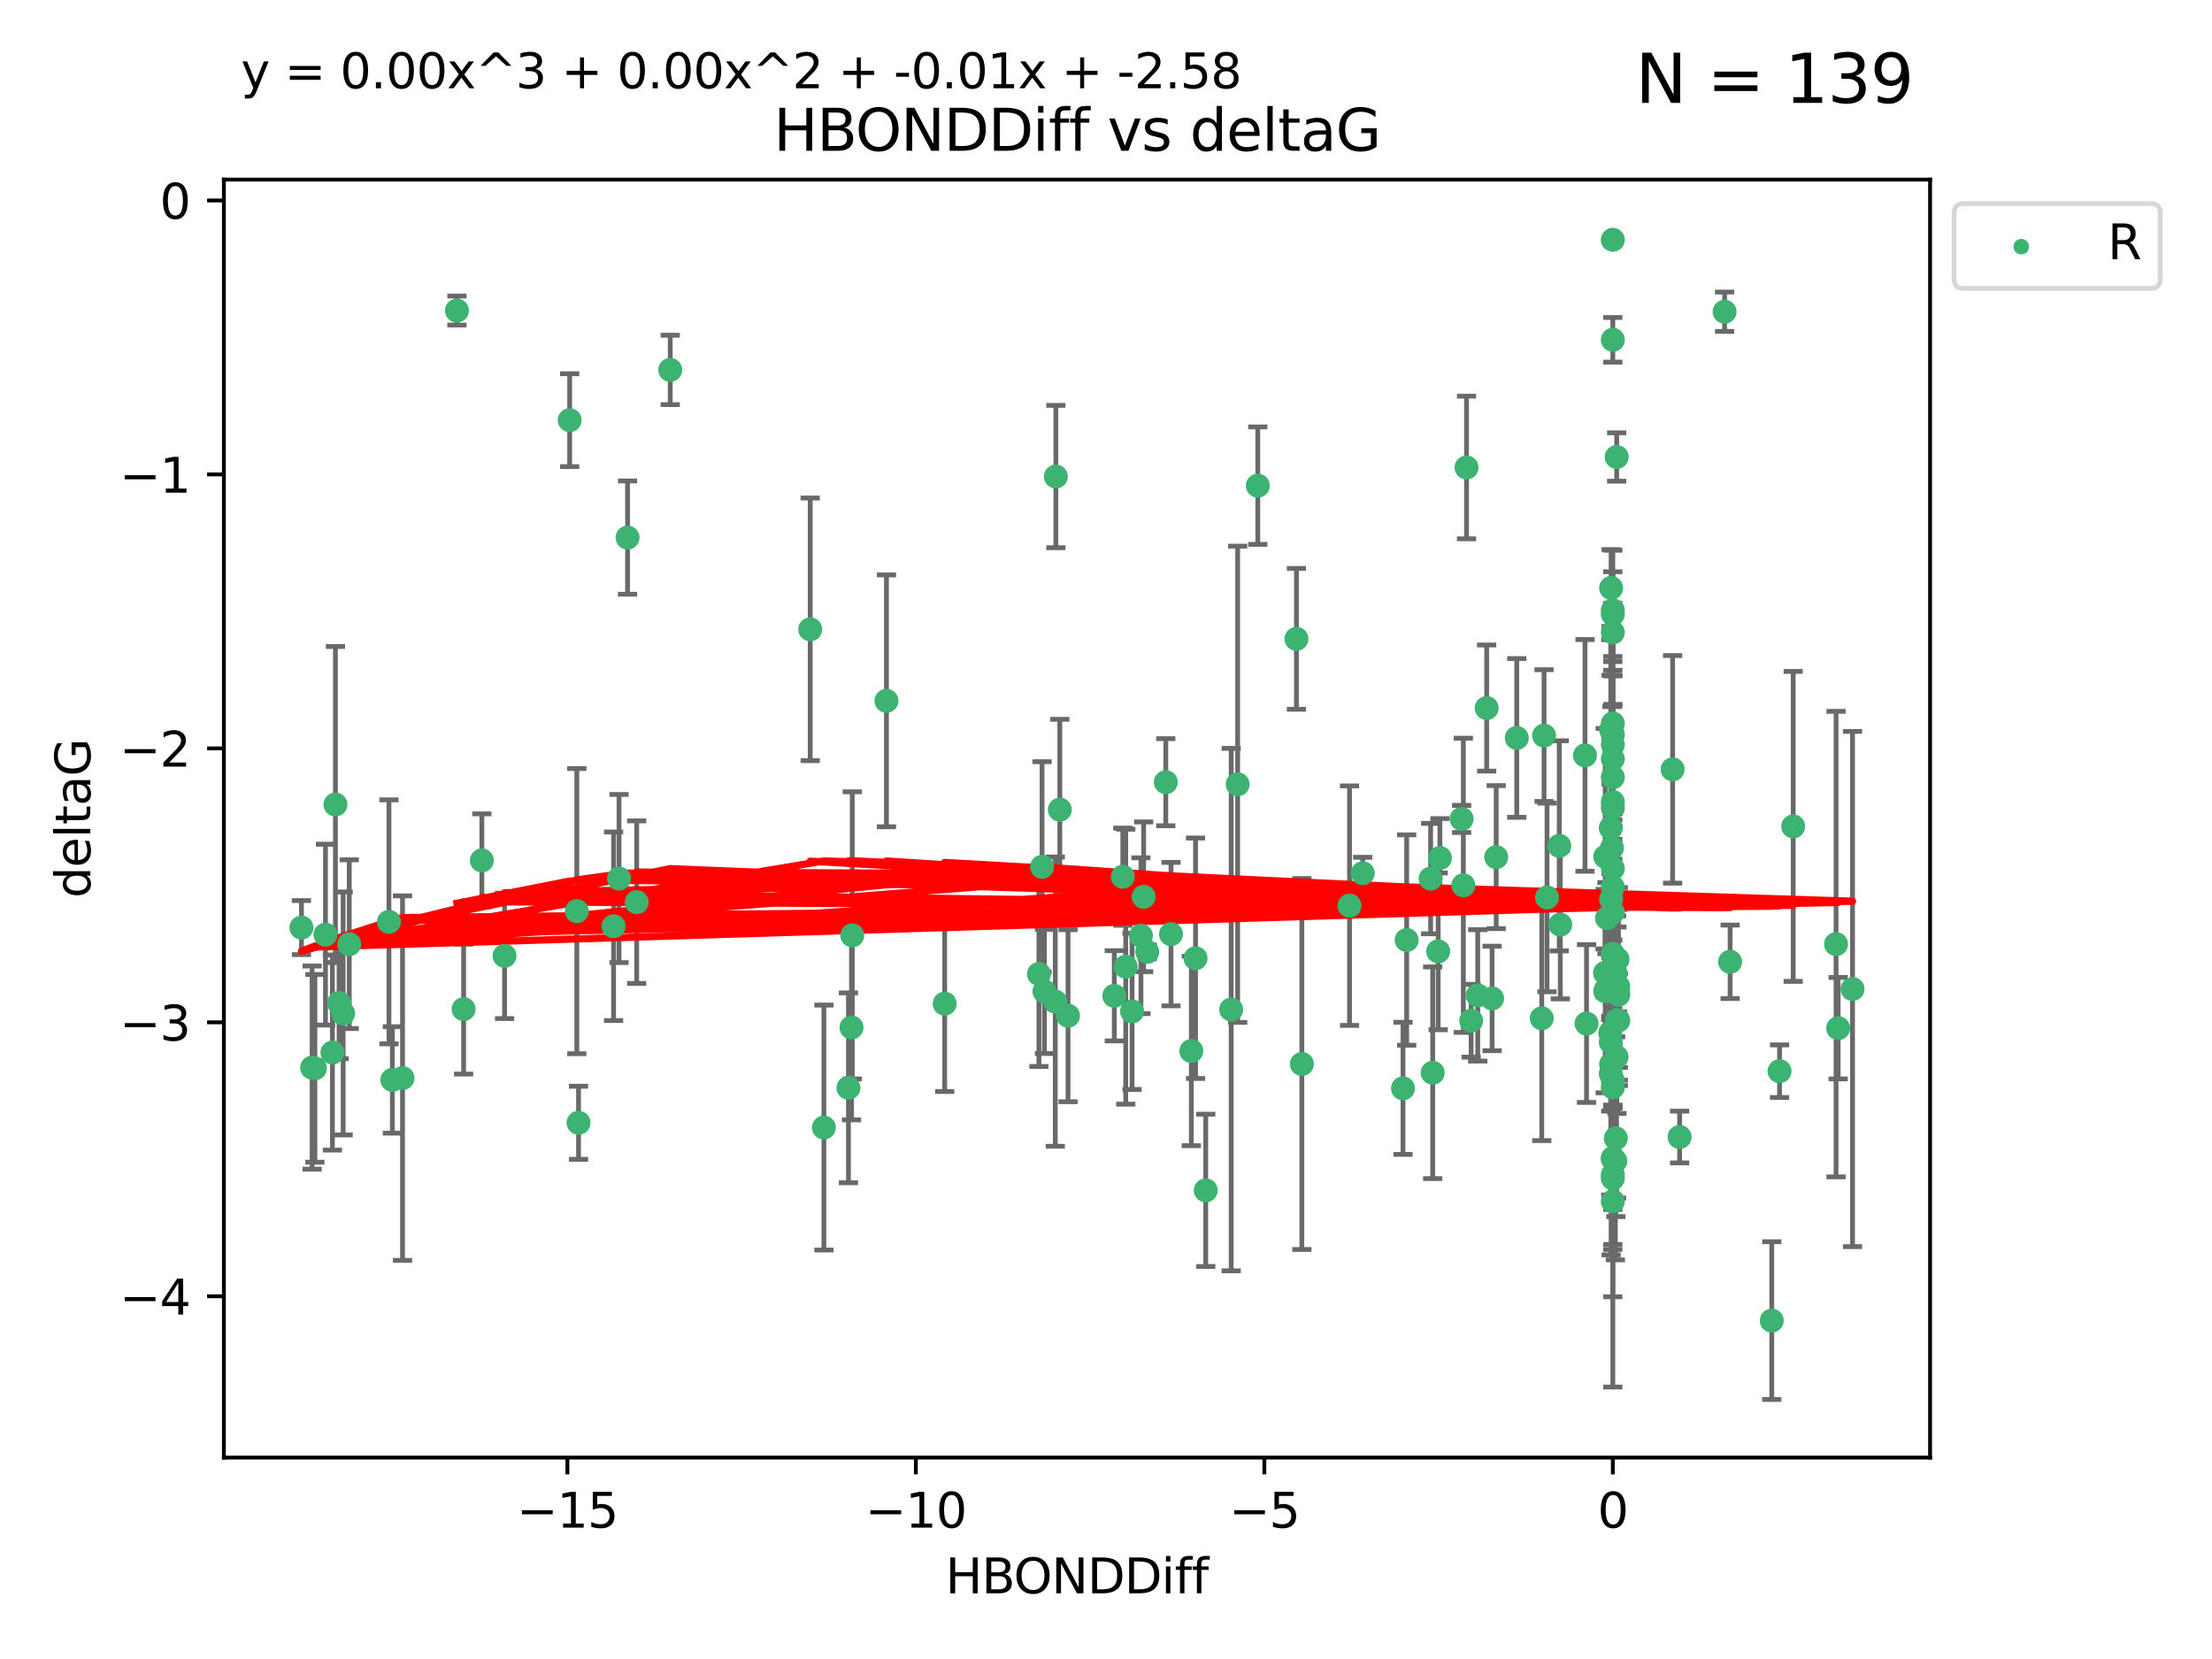 <?xml version="1.0" encoding="utf-8" standalone="no"?>
<!DOCTYPE svg PUBLIC "-//W3C//DTD SVG 1.1//EN"
  "http://www.w3.org/Graphics/SVG/1.1/DTD/svg11.dtd">
<svg xmlns:xlink="http://www.w3.org/1999/xlink" width="460.8pt" height="345.6pt" viewBox="0 0 460.8 345.6" xmlns="http://www.w3.org/2000/svg" version="1.1">
 <defs>
  <style type="text/css">*{stroke-linejoin: round; stroke-linecap: butt}</style>
 </defs>
 <g id="figure_1">
  <g id="patch_1">
   <path d="M 0 345.6 
L 460.8 345.6 
L 460.8 0 
L 0 0 
z
" style="fill: #ffffff"/>
  </g>
  <g id="axes_1">
   <g id="patch_2">
    <path d="M 46.64 303.64 
L 402.07 303.64 
L 402.07 37.411 
L 46.64 37.411 
z
" style="fill: #ffffff"/>
   </g>
   <g id="PathCollection_1">
    <defs>
     <path id="m23cbb9c2a5" d="M 0 1.118 
C 0.297 1.118 0.581 1 0.791 0.791 
C 1 0.581 1.118 0.297 1.118 0 
C 1.118 -0.297 1 -0.581 0.791 -0.791 
C 0.581 -1 0.297 -1.118 0 -1.118 
C -0.297 -1.118 -0.581 -1 -0.791 -0.791 
C -1 -0.581 -1.118 -0.297 -1.118 0 
C -1.118 0.297 -1 0.581 -0.791 0.791 
C -0.581 1 -0.297 1.118 0 1.118 
z
" style="stroke: #3cb371"/>
    </defs>
    <g clip-path="url(#p16352b5470)">
     <use xlink:href="#m23cbb9c2a5" x="95.188" y="64.695" style="fill: #3cb371; stroke: #3cb371"/>
     <use xlink:href="#m23cbb9c2a5" x="118.673" y="87.528" style="fill: #3cb371; stroke: #3cb371"/>
     <use xlink:href="#m23cbb9c2a5" x="70.638" y="208.926" style="fill: #3cb371; stroke: #3cb371"/>
     <use xlink:href="#m23cbb9c2a5" x="237.68" y="194.932" style="fill: #3cb371; stroke: #3cb371"/>
     <use xlink:href="#m23cbb9c2a5" x="120.162" y="189.805" style="fill: #3cb371; stroke: #3cb371"/>
     <use xlink:href="#m23cbb9c2a5" x="62.796" y="193.235" style="fill: #3cb371; stroke: #3cb371"/>
     <use xlink:href="#m23cbb9c2a5" x="65.6" y="222.554" style="fill: #3cb371; stroke: #3cb371"/>
     <use xlink:href="#m23cbb9c2a5" x="171.634" y="234.887" style="fill: #3cb371; stroke: #3cb371"/>
     <use xlink:href="#m23cbb9c2a5" x="219.956" y="99.273" style="fill: #3cb371; stroke: #3cb371"/>
     <use xlink:href="#m23cbb9c2a5" x="69.248" y="219.259" style="fill: #3cb371; stroke: #3cb371"/>
     <use xlink:href="#m23cbb9c2a5" x="67.803" y="194.699" style="fill: #3cb371; stroke: #3cb371"/>
     <use xlink:href="#m23cbb9c2a5" x="81.024" y="192.036" style="fill: #3cb371; stroke: #3cb371"/>
     <use xlink:href="#m23cbb9c2a5" x="69.878" y="167.595" style="fill: #3cb371; stroke: #3cb371"/>
     <use xlink:href="#m23cbb9c2a5" x="271.2" y="221.652" style="fill: #3cb371; stroke: #3cb371"/>
     <use xlink:href="#m23cbb9c2a5" x="335.981" y="155.122" style="fill: #3cb371; stroke: #3cb371"/>
     <use xlink:href="#m23cbb9c2a5" x="130.731" y="111.988" style="fill: #3cb371; stroke: #3cb371"/>
     <use xlink:href="#m23cbb9c2a5" x="283.885" y="181.901" style="fill: #3cb371; stroke: #3cb371"/>
     <use xlink:href="#m23cbb9c2a5" x="304.843" y="184.426" style="fill: #3cb371; stroke: #3cb371"/>
     <use xlink:href="#m23cbb9c2a5" x="72.757" y="196.692" style="fill: #3cb371; stroke: #3cb371"/>
     <use xlink:href="#m23cbb9c2a5" x="139.623" y="77.061" style="fill: #3cb371; stroke: #3cb371"/>
     <use xlink:href="#m23cbb9c2a5" x="335.439" y="215.196" style="fill: #3cb371; stroke: #3cb371"/>
     <use xlink:href="#m23cbb9c2a5" x="322.272" y="186.954" style="fill: #3cb371; stroke: #3cb371"/>
     <use xlink:href="#m23cbb9c2a5" x="219.835" y="208.658" style="fill: #3cb371; stroke: #3cb371"/>
     <use xlink:href="#m23cbb9c2a5" x="335.981" y="190.062" style="fill: #3cb371; stroke: #3cb371"/>
     <use xlink:href="#m23cbb9c2a5" x="177.386" y="214.043" style="fill: #3cb371; stroke: #3cb371"/>
     <use xlink:href="#m23cbb9c2a5" x="335.981" y="161.92" style="fill: #3cb371; stroke: #3cb371"/>
     <use xlink:href="#m23cbb9c2a5" x="232.126" y="207.441" style="fill: #3cb371; stroke: #3cb371"/>
     <use xlink:href="#m23cbb9c2a5" x="325.036" y="192.632" style="fill: #3cb371; stroke: #3cb371"/>
     <use xlink:href="#m23cbb9c2a5" x="242.855" y="162.948" style="fill: #3cb371; stroke: #3cb371"/>
     <use xlink:href="#m23cbb9c2a5" x="100.381" y="179.244" style="fill: #3cb371; stroke: #3cb371"/>
     <use xlink:href="#m23cbb9c2a5" x="310.831" y="207.991" style="fill: #3cb371; stroke: #3cb371"/>
     <use xlink:href="#m23cbb9c2a5" x="335.626" y="122.489" style="fill: #3cb371; stroke: #3cb371"/>
     <use xlink:href="#m23cbb9c2a5" x="382.485" y="196.677" style="fill: #3cb371; stroke: #3cb371"/>
     <use xlink:href="#m23cbb9c2a5" x="83.853" y="224.588" style="fill: #3cb371; stroke: #3cb371"/>
     <use xlink:href="#m23cbb9c2a5" x="81.736" y="224.968" style="fill: #3cb371; stroke: #3cb371"/>
     <use xlink:href="#m23cbb9c2a5" x="334.397" y="178.469" style="fill: #3cb371; stroke: #3cb371"/>
     <use xlink:href="#m23cbb9c2a5" x="127.82" y="192.955" style="fill: #3cb371; stroke: #3cb371"/>
     <use xlink:href="#m23cbb9c2a5" x="120.52" y="233.896" style="fill: #3cb371; stroke: #3cb371"/>
     <use xlink:href="#m23cbb9c2a5" x="281.133" y="188.663" style="fill: #3cb371; stroke: #3cb371"/>
     <use xlink:href="#m23cbb9c2a5" x="335.981" y="250.256" style="fill: #3cb371; stroke: #3cb371"/>
     <use xlink:href="#m23cbb9c2a5" x="334.763" y="191.27" style="fill: #3cb371; stroke: #3cb371"/>
     <use xlink:href="#m23cbb9c2a5" x="335.981" y="180.916" style="fill: #3cb371; stroke: #3cb371"/>
     <use xlink:href="#m23cbb9c2a5" x="299.599" y="198.185" style="fill: #3cb371; stroke: #3cb371"/>
     <use xlink:href="#m23cbb9c2a5" x="335.624" y="187.325" style="fill: #3cb371; stroke: #3cb371"/>
     <use xlink:href="#m23cbb9c2a5" x="307.839" y="207.359" style="fill: #3cb371; stroke: #3cb371"/>
     <use xlink:href="#m23cbb9c2a5" x="335.981" y="49.953" style="fill: #3cb371; stroke: #3cb371"/>
     <use xlink:href="#m23cbb9c2a5" x="184.665" y="145.997" style="fill: #3cb371; stroke: #3cb371"/>
     <use xlink:href="#m23cbb9c2a5" x="330.183" y="157.361" style="fill: #3cb371; stroke: #3cb371"/>
     <use xlink:href="#m23cbb9c2a5" x="262.024" y="101.169" style="fill: #3cb371; stroke: #3cb371"/>
     <use xlink:href="#m23cbb9c2a5" x="65.016" y="222.4" style="fill: #3cb371; stroke: #3cb371"/>
     <use xlink:href="#m23cbb9c2a5" x="335.625" y="152.002" style="fill: #3cb371; stroke: #3cb371"/>
     <use xlink:href="#m23cbb9c2a5" x="196.794" y="209.079" style="fill: #3cb371; stroke: #3cb371"/>
     <use xlink:href="#m23cbb9c2a5" x="233.904" y="182.631" style="fill: #3cb371; stroke: #3cb371"/>
     <use xlink:href="#m23cbb9c2a5" x="335.981" y="244.73" style="fill: #3cb371; stroke: #3cb371"/>
     <use xlink:href="#m23cbb9c2a5" x="105.111" y="199.12" style="fill: #3cb371; stroke: #3cb371"/>
     <use xlink:href="#m23cbb9c2a5" x="248.175" y="218.938" style="fill: #3cb371; stroke: #3cb371"/>
     <use xlink:href="#m23cbb9c2a5" x="335.981" y="127.135" style="fill: #3cb371; stroke: #3cb371"/>
     <use xlink:href="#m23cbb9c2a5" x="220.776" y="168.669" style="fill: #3cb371; stroke: #3cb371"/>
     <use xlink:href="#m23cbb9c2a5" x="299.962" y="178.742" style="fill: #3cb371; stroke: #3cb371"/>
     <use xlink:href="#m23cbb9c2a5" x="337.125" y="212.597" style="fill: #3cb371; stroke: #3cb371"/>
     <use xlink:href="#m23cbb9c2a5" x="373.557" y="172.155" style="fill: #3cb371; stroke: #3cb371"/>
     <use xlink:href="#m23cbb9c2a5" x="177.542" y="194.853" style="fill: #3cb371; stroke: #3cb371"/>
     <use xlink:href="#m23cbb9c2a5" x="337.123" y="207.225" style="fill: #3cb371; stroke: #3cb371"/>
     <use xlink:href="#m23cbb9c2a5" x="334.356" y="202.666" style="fill: #3cb371; stroke: #3cb371"/>
     <use xlink:href="#m23cbb9c2a5" x="293.035" y="195.827" style="fill: #3cb371; stroke: #3cb371"/>
     <use xlink:href="#m23cbb9c2a5" x="238.994" y="198.296" style="fill: #3cb371; stroke: #3cb371"/>
     <use xlink:href="#m23cbb9c2a5" x="360.415" y="200.365" style="fill: #3cb371; stroke: #3cb371"/>
     <use xlink:href="#m23cbb9c2a5" x="335.625" y="221.695" style="fill: #3cb371; stroke: #3cb371"/>
     <use xlink:href="#m23cbb9c2a5" x="168.784" y="131.103" style="fill: #3cb371; stroke: #3cb371"/>
     <use xlink:href="#m23cbb9c2a5" x="359.265" y="64.938" style="fill: #3cb371; stroke: #3cb371"/>
     <use xlink:href="#m23cbb9c2a5" x="335.981" y="167.063" style="fill: #3cb371; stroke: #3cb371"/>
     <use xlink:href="#m23cbb9c2a5" x="216.429" y="202.889" style="fill: #3cb371; stroke: #3cb371"/>
     <use xlink:href="#m23cbb9c2a5" x="309.701" y="147.498" style="fill: #3cb371; stroke: #3cb371"/>
     <use xlink:href="#m23cbb9c2a5" x="336.834" y="212.523" style="fill: #3cb371; stroke: #3cb371"/>
     <use xlink:href="#m23cbb9c2a5" x="335.981" y="241.223" style="fill: #3cb371; stroke: #3cb371"/>
     <use xlink:href="#m23cbb9c2a5" x="217.081" y="180.572" style="fill: #3cb371; stroke: #3cb371"/>
     <use xlink:href="#m23cbb9c2a5" x="335.802" y="176.631" style="fill: #3cb371; stroke: #3cb371"/>
     <use xlink:href="#m23cbb9c2a5" x="298.027" y="183.025" style="fill: #3cb371; stroke: #3cb371"/>
     <use xlink:href="#m23cbb9c2a5" x="349.894" y="236.86" style="fill: #3cb371; stroke: #3cb371"/>
     <use xlink:href="#m23cbb9c2a5" x="238.244" y="186.816" style="fill: #3cb371; stroke: #3cb371"/>
     <use xlink:href="#m23cbb9c2a5" x="132.632" y="187.935" style="fill: #3cb371; stroke: #3cb371"/>
     <use xlink:href="#m23cbb9c2a5" x="324.823" y="176.205" style="fill: #3cb371; stroke: #3cb371"/>
     <use xlink:href="#m23cbb9c2a5" x="335.981" y="198.682" style="fill: #3cb371; stroke: #3cb371"/>
     <use xlink:href="#m23cbb9c2a5" x="335.981" y="131.749" style="fill: #3cb371; stroke: #3cb371"/>
     <use xlink:href="#m23cbb9c2a5" x="222.492" y="211.591" style="fill: #3cb371; stroke: #3cb371"/>
     <use xlink:href="#m23cbb9c2a5" x="292.27" y="226.725" style="fill: #3cb371; stroke: #3cb371"/>
     <use xlink:href="#m23cbb9c2a5" x="348.436" y="160.267" style="fill: #3cb371; stroke: #3cb371"/>
     <use xlink:href="#m23cbb9c2a5" x="306.468" y="212.64" style="fill: #3cb371; stroke: #3cb371"/>
     <use xlink:href="#m23cbb9c2a5" x="336.512" y="241.854" style="fill: #3cb371; stroke: #3cb371"/>
     <use xlink:href="#m23cbb9c2a5" x="370.713" y="223.145" style="fill: #3cb371; stroke: #3cb371"/>
     <use xlink:href="#m23cbb9c2a5" x="335.554" y="205.928" style="fill: #3cb371; stroke: #3cb371"/>
     <use xlink:href="#m23cbb9c2a5" x="335.981" y="203.237" style="fill: #3cb371; stroke: #3cb371"/>
     <use xlink:href="#m23cbb9c2a5" x="249.055" y="199.622" style="fill: #3cb371; stroke: #3cb371"/>
     <use xlink:href="#m23cbb9c2a5" x="321.177" y="212.124" style="fill: #3cb371; stroke: #3cb371"/>
     <use xlink:href="#m23cbb9c2a5" x="335.981" y="152.989" style="fill: #3cb371; stroke: #3cb371"/>
     <use xlink:href="#m23cbb9c2a5" x="217.578" y="206.532" style="fill: #3cb371; stroke: #3cb371"/>
     <use xlink:href="#m23cbb9c2a5" x="334.394" y="206.468" style="fill: #3cb371; stroke: #3cb371"/>
     <use xlink:href="#m23cbb9c2a5" x="335.554" y="172.467" style="fill: #3cb371; stroke: #3cb371"/>
     <use xlink:href="#m23cbb9c2a5" x="335.981" y="225.065" style="fill: #3cb371; stroke: #3cb371"/>
     <use xlink:href="#m23cbb9c2a5" x="336.757" y="220.18" style="fill: #3cb371; stroke: #3cb371"/>
     <use xlink:href="#m23cbb9c2a5" x="257.827" y="163.377" style="fill: #3cb371; stroke: #3cb371"/>
     <use xlink:href="#m23cbb9c2a5" x="128.954" y="183.014" style="fill: #3cb371; stroke: #3cb371"/>
     <use xlink:href="#m23cbb9c2a5" x="335.981" y="127.938" style="fill: #3cb371; stroke: #3cb371"/>
     <use xlink:href="#m23cbb9c2a5" x="304.485" y="170.603" style="fill: #3cb371; stroke: #3cb371"/>
     <use xlink:href="#m23cbb9c2a5" x="321.651" y="153.228" style="fill: #3cb371; stroke: #3cb371"/>
     <use xlink:href="#m23cbb9c2a5" x="330.503" y="213.227" style="fill: #3cb371; stroke: #3cb371"/>
     <use xlink:href="#m23cbb9c2a5" x="336.602" y="237.127" style="fill: #3cb371; stroke: #3cb371"/>
     <use xlink:href="#m23cbb9c2a5" x="234.511" y="201.375" style="fill: #3cb371; stroke: #3cb371"/>
     <use xlink:href="#m23cbb9c2a5" x="311.685" y="178.555" style="fill: #3cb371; stroke: #3cb371"/>
     <use xlink:href="#m23cbb9c2a5" x="298.458" y="223.477" style="fill: #3cb371; stroke: #3cb371"/>
     <use xlink:href="#m23cbb9c2a5" x="305.504" y="97.389" style="fill: #3cb371; stroke: #3cb371"/>
     <use xlink:href="#m23cbb9c2a5" x="243.942" y="194.593" style="fill: #3cb371; stroke: #3cb371"/>
     <use xlink:href="#m23cbb9c2a5" x="251.179" y="247.969" style="fill: #3cb371; stroke: #3cb371"/>
     <use xlink:href="#m23cbb9c2a5" x="337.122" y="205.524" style="fill: #3cb371; stroke: #3cb371"/>
     <use xlink:href="#m23cbb9c2a5" x="385.914" y="206.029" style="fill: #3cb371; stroke: #3cb371"/>
     <use xlink:href="#m23cbb9c2a5" x="256.48" y="210.314" style="fill: #3cb371; stroke: #3cb371"/>
     <use xlink:href="#m23cbb9c2a5" x="335.981" y="70.788" style="fill: #3cb371; stroke: #3cb371"/>
     <use xlink:href="#m23cbb9c2a5" x="176.749" y="226.612" style="fill: #3cb371; stroke: #3cb371"/>
     <use xlink:href="#m23cbb9c2a5" x="335.981" y="226.509" style="fill: #3cb371; stroke: #3cb371"/>
     <use xlink:href="#m23cbb9c2a5" x="336.788" y="95.198" style="fill: #3cb371; stroke: #3cb371"/>
     <use xlink:href="#m23cbb9c2a5" x="369.09" y="275.107" style="fill: #3cb371; stroke: #3cb371"/>
     <use xlink:href="#m23cbb9c2a5" x="335.981" y="168.305" style="fill: #3cb371; stroke: #3cb371"/>
     <use xlink:href="#m23cbb9c2a5" x="96.58" y="210.215" style="fill: #3cb371; stroke: #3cb371"/>
     <use xlink:href="#m23cbb9c2a5" x="335.981" y="184.817" style="fill: #3cb371; stroke: #3cb371"/>
     <use xlink:href="#m23cbb9c2a5" x="315.969" y="153.726" style="fill: #3cb371; stroke: #3cb371"/>
     <use xlink:href="#m23cbb9c2a5" x="335.981" y="205.951" style="fill: #3cb371; stroke: #3cb371"/>
     <use xlink:href="#m23cbb9c2a5" x="71.483" y="211.118" style="fill: #3cb371; stroke: #3cb371"/>
     <use xlink:href="#m23cbb9c2a5" x="382.922" y="214.187" style="fill: #3cb371; stroke: #3cb371"/>
     <use xlink:href="#m23cbb9c2a5" x="270.072" y="133.085" style="fill: #3cb371; stroke: #3cb371"/>
     <use xlink:href="#m23cbb9c2a5" x="336.553" y="202.746" style="fill: #3cb371; stroke: #3cb371"/>
     <use xlink:href="#m23cbb9c2a5" x="335.981" y="201.877" style="fill: #3cb371; stroke: #3cb371"/>
     <use xlink:href="#m23cbb9c2a5" x="335.981" y="150.708" style="fill: #3cb371; stroke: #3cb371"/>
     <use xlink:href="#m23cbb9c2a5" x="335.981" y="241.412" style="fill: #3cb371; stroke: #3cb371"/>
     <use xlink:href="#m23cbb9c2a5" x="335.981" y="245.47" style="fill: #3cb371; stroke: #3cb371"/>
     <use xlink:href="#m23cbb9c2a5" x="335.552" y="217.1" style="fill: #3cb371; stroke: #3cb371"/>
     <use xlink:href="#m23cbb9c2a5" x="336.956" y="199.83" style="fill: #3cb371; stroke: #3cb371"/>
     <use xlink:href="#m23cbb9c2a5" x="335.981" y="158.09" style="fill: #3cb371; stroke: #3cb371"/>
     <use xlink:href="#m23cbb9c2a5" x="335.554" y="223.673" style="fill: #3cb371; stroke: #3cb371"/>
     <use xlink:href="#m23cbb9c2a5" x="235.828" y="210.689" style="fill: #3cb371; stroke: #3cb371"/>
    </g>
   </g>
   <g id="matplotlib.axis_1">
    <g id="xtick_1">
     <g id="line2d_1">
      <defs>
       <path id="mfc3bbd7144" d="M 0 0 
L 0 3.5 
" style="stroke: #000000; stroke-width: 0.8"/>
      </defs>
      <g>
       <use xlink:href="#mfc3bbd7144" x="118.197" y="303.64" style="stroke: #000000; stroke-width: 0.8"/>
      </g>
     </g>
     <g id="text_1">
      <!-- −15 -->
      <g transform="translate(107.645 318.238)scale(0.1 -0.1)">
       <defs>
        <path id="DejaVuSans-2212" d="M 678 2272 
L 4684 2272 
L 4684 1741 
L 678 1741 
L 678 2272 
z
" transform="scale(0.016)"/>
        <path id="DejaVuSans-31" d="M 794 531 
L 1825 531 
L 1825 4091 
L 703 3866 
L 703 4441 
L 1819 4666 
L 2450 4666 
L 2450 531 
L 3481 531 
L 3481 0 
L 794 0 
L 794 531 
z
" transform="scale(0.016)"/>
        <path id="DejaVuSans-35" d="M 691 4666 
L 3169 4666 
L 3169 4134 
L 1269 4134 
L 1269 2991 
Q 1406 3038 1543 3061 
Q 1681 3084 1819 3084 
Q 2600 3084 3056 2656 
Q 3513 2228 3513 1497 
Q 3513 744 3044 326 
Q 2575 -91 1722 -91 
Q 1428 -91 1123 -41 
Q 819 9 494 109 
L 494 744 
Q 775 591 1075 516 
Q 1375 441 1709 441 
Q 2250 441 2565 725 
Q 2881 1009 2881 1497 
Q 2881 1984 2565 2268 
Q 2250 2553 1709 2553 
Q 1456 2553 1204 2497 
Q 953 2441 691 2322 
L 691 4666 
z
" transform="scale(0.016)"/>
       </defs>
       <use xlink:href="#DejaVuSans-2212"/>
       <use xlink:href="#DejaVuSans-31" x="83.789"/>
       <use xlink:href="#DejaVuSans-35" x="147.412"/>
      </g>
     </g>
    </g>
    <g id="xtick_2">
     <g id="line2d_2">
      <g>
       <use xlink:href="#mfc3bbd7144" x="190.792" y="303.64" style="stroke: #000000; stroke-width: 0.8"/>
      </g>
     </g>
     <g id="text_2">
      <!-- −10 -->
      <g transform="translate(180.239 318.238)scale(0.1 -0.1)">
       <defs>
        <path id="DejaVuSans-30" d="M 2034 4250 
Q 1547 4250 1301 3770 
Q 1056 3291 1056 2328 
Q 1056 1369 1301 889 
Q 1547 409 2034 409 
Q 2525 409 2770 889 
Q 3016 1369 3016 2328 
Q 3016 3291 2770 3770 
Q 2525 4250 2034 4250 
z
M 2034 4750 
Q 2819 4750 3233 4129 
Q 3647 3509 3647 2328 
Q 3647 1150 3233 529 
Q 2819 -91 2034 -91 
Q 1250 -91 836 529 
Q 422 1150 422 2328 
Q 422 3509 836 4129 
Q 1250 4750 2034 4750 
z
" transform="scale(0.016)"/>
       </defs>
       <use xlink:href="#DejaVuSans-2212"/>
       <use xlink:href="#DejaVuSans-31" x="83.789"/>
       <use xlink:href="#DejaVuSans-30" x="147.412"/>
      </g>
     </g>
    </g>
    <g id="xtick_3">
     <g id="line2d_3">
      <g>
       <use xlink:href="#mfc3bbd7144" x="263.386" y="303.64" style="stroke: #000000; stroke-width: 0.8"/>
      </g>
     </g>
     <g id="text_3">
      <!-- −5 -->
      <g transform="translate(256.015 318.238)scale(0.1 -0.1)">
       <use xlink:href="#DejaVuSans-2212"/>
       <use xlink:href="#DejaVuSans-35" x="83.789"/>
      </g>
     </g>
    </g>
    <g id="xtick_4">
     <g id="line2d_4">
      <g>
       <use xlink:href="#mfc3bbd7144" x="335.981" y="303.64" style="stroke: #000000; stroke-width: 0.8"/>
      </g>
     </g>
     <g id="text_4">
      <!-- 0 -->
      <g transform="translate(332.799 318.238)scale(0.1 -0.1)">
       <use xlink:href="#DejaVuSans-30"/>
      </g>
     </g>
    </g>
    <g id="text_5">
     <!-- HBONDDiff -->
     <g transform="translate(196.966 331.917)scale(0.1 -0.1)">
      <defs>
       <path id="DejaVuSans-48" d="M 628 4666 
L 1259 4666 
L 1259 2753 
L 3553 2753 
L 3553 4666 
L 4184 4666 
L 4184 0 
L 3553 0 
L 3553 2222 
L 1259 2222 
L 1259 0 
L 628 0 
L 628 4666 
z
" transform="scale(0.016)"/>
       <path id="DejaVuSans-42" d="M 1259 2228 
L 1259 519 
L 2272 519 
Q 2781 519 3026 730 
Q 3272 941 3272 1375 
Q 3272 1813 3026 2020 
Q 2781 2228 2272 2228 
L 1259 2228 
z
M 1259 4147 
L 1259 2741 
L 2194 2741 
Q 2656 2741 2882 2914 
Q 3109 3088 3109 3444 
Q 3109 3797 2882 3972 
Q 2656 4147 2194 4147 
L 1259 4147 
z
M 628 4666 
L 2241 4666 
Q 2963 4666 3353 4366 
Q 3744 4066 3744 3513 
Q 3744 3084 3544 2831 
Q 3344 2578 2956 2516 
Q 3422 2416 3680 2098 
Q 3938 1781 3938 1306 
Q 3938 681 3513 340 
Q 3088 0 2303 0 
L 628 0 
L 628 4666 
z
" transform="scale(0.016)"/>
       <path id="DejaVuSans-4f" d="M 2522 4238 
Q 1834 4238 1429 3725 
Q 1025 3213 1025 2328 
Q 1025 1447 1429 934 
Q 1834 422 2522 422 
Q 3209 422 3611 934 
Q 4013 1447 4013 2328 
Q 4013 3213 3611 3725 
Q 3209 4238 2522 4238 
z
M 2522 4750 
Q 3503 4750 4090 4092 
Q 4678 3434 4678 2328 
Q 4678 1225 4090 567 
Q 3503 -91 2522 -91 
Q 1538 -91 948 565 
Q 359 1222 359 2328 
Q 359 3434 948 4092 
Q 1538 4750 2522 4750 
z
" transform="scale(0.016)"/>
       <path id="DejaVuSans-4e" d="M 628 4666 
L 1478 4666 
L 3547 763 
L 3547 4666 
L 4159 4666 
L 4159 0 
L 3309 0 
L 1241 3903 
L 1241 0 
L 628 0 
L 628 4666 
z
" transform="scale(0.016)"/>
       <path id="DejaVuSans-44" d="M 1259 4147 
L 1259 519 
L 2022 519 
Q 2988 519 3436 956 
Q 3884 1394 3884 2338 
Q 3884 3275 3436 3711 
Q 2988 4147 2022 4147 
L 1259 4147 
z
M 628 4666 
L 1925 4666 
Q 3281 4666 3915 4102 
Q 4550 3538 4550 2338 
Q 4550 1131 3912 565 
Q 3275 0 1925 0 
L 628 0 
L 628 4666 
z
" transform="scale(0.016)"/>
       <path id="DejaVuSans-69" d="M 603 3500 
L 1178 3500 
L 1178 0 
L 603 0 
L 603 3500 
z
M 603 4863 
L 1178 4863 
L 1178 4134 
L 603 4134 
L 603 4863 
z
" transform="scale(0.016)"/>
       <path id="DejaVuSans-66" d="M 2375 4863 
L 2375 4384 
L 1825 4384 
Q 1516 4384 1395 4259 
Q 1275 4134 1275 3809 
L 1275 3500 
L 2222 3500 
L 2222 3053 
L 1275 3053 
L 1275 0 
L 697 0 
L 697 3053 
L 147 3053 
L 147 3500 
L 697 3500 
L 697 3744 
Q 697 4328 969 4595 
Q 1241 4863 1831 4863 
L 2375 4863 
z
" transform="scale(0.016)"/>
      </defs>
      <use xlink:href="#DejaVuSans-48"/>
      <use xlink:href="#DejaVuSans-42" x="75.195"/>
      <use xlink:href="#DejaVuSans-4f" x="142.049"/>
      <use xlink:href="#DejaVuSans-4e" x="220.76"/>
      <use xlink:href="#DejaVuSans-44" x="295.564"/>
      <use xlink:href="#DejaVuSans-44" x="372.566"/>
      <use xlink:href="#DejaVuSans-69" x="449.568"/>
      <use xlink:href="#DejaVuSans-66" x="477.352"/>
      <use xlink:href="#DejaVuSans-66" x="512.557"/>
     </g>
    </g>
   </g>
   <g id="matplotlib.axis_2">
    <g id="ytick_1">
     <g id="line2d_5">
      <defs>
       <path id="m1ea322efcb" d="M 0 0 
L -3.5 0 
" style="stroke: #000000; stroke-width: 0.8"/>
      </defs>
      <g>
       <use xlink:href="#m1ea322efcb" x="46.64" y="270.038" style="stroke: #000000; stroke-width: 0.8"/>
      </g>
     </g>
     <g id="text_6">
      <!-- −4 -->
      <g transform="translate(24.898 273.837)scale(0.1 -0.1)">
       <defs>
        <path id="DejaVuSans-34" d="M 2419 4116 
L 825 1625 
L 2419 1625 
L 2419 4116 
z
M 2253 4666 
L 3047 4666 
L 3047 1625 
L 3713 1625 
L 3713 1100 
L 3047 1100 
L 3047 0 
L 2419 0 
L 2419 1100 
L 313 1100 
L 313 1709 
L 2253 4666 
z
" transform="scale(0.016)"/>
       </defs>
       <use xlink:href="#DejaVuSans-2212"/>
       <use xlink:href="#DejaVuSans-34" x="83.789"/>
      </g>
     </g>
    </g>
    <g id="ytick_2">
     <g id="line2d_6">
      <g>
       <use xlink:href="#m1ea322efcb" x="46.64" y="212.969" style="stroke: #000000; stroke-width: 0.8"/>
      </g>
     </g>
     <g id="text_7">
      <!-- −3 -->
      <g transform="translate(24.898 216.768)scale(0.1 -0.1)">
       <defs>
        <path id="DejaVuSans-33" d="M 2597 2516 
Q 3050 2419 3304 2112 
Q 3559 1806 3559 1356 
Q 3559 666 3084 287 
Q 2609 -91 1734 -91 
Q 1441 -91 1130 -33 
Q 819 25 488 141 
L 488 750 
Q 750 597 1062 519 
Q 1375 441 1716 441 
Q 2309 441 2620 675 
Q 2931 909 2931 1356 
Q 2931 1769 2642 2001 
Q 2353 2234 1838 2234 
L 1294 2234 
L 1294 2753 
L 1863 2753 
Q 2328 2753 2575 2939 
Q 2822 3125 2822 3475 
Q 2822 3834 2567 4026 
Q 2313 4219 1838 4219 
Q 1578 4219 1281 4162 
Q 984 4106 628 3988 
L 628 4550 
Q 988 4650 1302 4700 
Q 1616 4750 1894 4750 
Q 2613 4750 3031 4423 
Q 3450 4097 3450 3541 
Q 3450 3153 3228 2886 
Q 3006 2619 2597 2516 
z
" transform="scale(0.016)"/>
       </defs>
       <use xlink:href="#DejaVuSans-2212"/>
       <use xlink:href="#DejaVuSans-33" x="83.789"/>
      </g>
     </g>
    </g>
    <g id="ytick_3">
     <g id="line2d_7">
      <g>
       <use xlink:href="#m1ea322efcb" x="46.64" y="155.9" style="stroke: #000000; stroke-width: 0.8"/>
      </g>
     </g>
     <g id="text_8">
      <!-- −2 -->
      <g transform="translate(24.898 159.699)scale(0.1 -0.1)">
       <defs>
        <path id="DejaVuSans-32" d="M 1228 531 
L 3431 531 
L 3431 0 
L 469 0 
L 469 531 
Q 828 903 1448 1529 
Q 2069 2156 2228 2338 
Q 2531 2678 2651 2914 
Q 2772 3150 2772 3378 
Q 2772 3750 2511 3984 
Q 2250 4219 1831 4219 
Q 1534 4219 1204 4116 
Q 875 4013 500 3803 
L 500 4441 
Q 881 4594 1212 4672 
Q 1544 4750 1819 4750 
Q 2544 4750 2975 4387 
Q 3406 4025 3406 3419 
Q 3406 3131 3298 2873 
Q 3191 2616 2906 2266 
Q 2828 2175 2409 1742 
Q 1991 1309 1228 531 
z
" transform="scale(0.016)"/>
       </defs>
       <use xlink:href="#DejaVuSans-2212"/>
       <use xlink:href="#DejaVuSans-32" x="83.789"/>
      </g>
     </g>
    </g>
    <g id="ytick_4">
     <g id="line2d_8">
      <g>
       <use xlink:href="#m1ea322efcb" x="46.64" y="98.831" style="stroke: #000000; stroke-width: 0.8"/>
      </g>
     </g>
     <g id="text_9">
      <!-- −1 -->
      <g transform="translate(24.898 102.63)scale(0.1 -0.1)">
       <use xlink:href="#DejaVuSans-2212"/>
       <use xlink:href="#DejaVuSans-31" x="83.789"/>
      </g>
     </g>
    </g>
    <g id="ytick_5">
     <g id="line2d_9">
      <g>
       <use xlink:href="#m1ea322efcb" x="46.64" y="41.762" style="stroke: #000000; stroke-width: 0.8"/>
      </g>
     </g>
     <g id="text_10">
      <!-- 0 -->
      <g transform="translate(33.278 45.561)scale(0.1 -0.1)">
       <use xlink:href="#DejaVuSans-30"/>
      </g>
     </g>
    </g>
    <g id="text_11">
     <!-- deltaG -->
     <g transform="translate(18.818 187.064)rotate(-90)scale(0.1 -0.1)">
      <defs>
       <path id="DejaVuSans-64" d="M 2906 2969 
L 2906 4863 
L 3481 4863 
L 3481 0 
L 2906 0 
L 2906 525 
Q 2725 213 2448 61 
Q 2172 -91 1784 -91 
Q 1150 -91 751 415 
Q 353 922 353 1747 
Q 353 2572 751 3078 
Q 1150 3584 1784 3584 
Q 2172 3584 2448 3432 
Q 2725 3281 2906 2969 
z
M 947 1747 
Q 947 1113 1208 752 
Q 1469 391 1925 391 
Q 2381 391 2643 752 
Q 2906 1113 2906 1747 
Q 2906 2381 2643 2742 
Q 2381 3103 1925 3103 
Q 1469 3103 1208 2742 
Q 947 2381 947 1747 
z
" transform="scale(0.016)"/>
       <path id="DejaVuSans-65" d="M 3597 1894 
L 3597 1613 
L 953 1613 
Q 991 1019 1311 708 
Q 1631 397 2203 397 
Q 2534 397 2845 478 
Q 3156 559 3463 722 
L 3463 178 
Q 3153 47 2828 -22 
Q 2503 -91 2169 -91 
Q 1331 -91 842 396 
Q 353 884 353 1716 
Q 353 2575 817 3079 
Q 1281 3584 2069 3584 
Q 2775 3584 3186 3129 
Q 3597 2675 3597 1894 
z
M 3022 2063 
Q 3016 2534 2758 2815 
Q 2500 3097 2075 3097 
Q 1594 3097 1305 2825 
Q 1016 2553 972 2059 
L 3022 2063 
z
" transform="scale(0.016)"/>
       <path id="DejaVuSans-6c" d="M 603 4863 
L 1178 4863 
L 1178 0 
L 603 0 
L 603 4863 
z
" transform="scale(0.016)"/>
       <path id="DejaVuSans-74" d="M 1172 4494 
L 1172 3500 
L 2356 3500 
L 2356 3053 
L 1172 3053 
L 1172 1153 
Q 1172 725 1289 603 
Q 1406 481 1766 481 
L 2356 481 
L 2356 0 
L 1766 0 
Q 1100 0 847 248 
Q 594 497 594 1153 
L 594 3053 
L 172 3053 
L 172 3500 
L 594 3500 
L 594 4494 
L 1172 4494 
z
" transform="scale(0.016)"/>
       <path id="DejaVuSans-61" d="M 2194 1759 
Q 1497 1759 1228 1600 
Q 959 1441 959 1056 
Q 959 750 1161 570 
Q 1363 391 1709 391 
Q 2188 391 2477 730 
Q 2766 1069 2766 1631 
L 2766 1759 
L 2194 1759 
z
M 3341 1997 
L 3341 0 
L 2766 0 
L 2766 531 
Q 2569 213 2275 61 
Q 1981 -91 1556 -91 
Q 1019 -91 701 211 
Q 384 513 384 1019 
Q 384 1609 779 1909 
Q 1175 2209 1959 2209 
L 2766 2209 
L 2766 2266 
Q 2766 2663 2505 2880 
Q 2244 3097 1772 3097 
Q 1472 3097 1187 3025 
Q 903 2953 641 2809 
L 641 3341 
Q 956 3463 1253 3523 
Q 1550 3584 1831 3584 
Q 2591 3584 2966 3190 
Q 3341 2797 3341 1997 
z
" transform="scale(0.016)"/>
       <path id="DejaVuSans-47" d="M 3809 666 
L 3809 1919 
L 2778 1919 
L 2778 2438 
L 4434 2438 
L 4434 434 
Q 4069 175 3628 42 
Q 3188 -91 2688 -91 
Q 1594 -91 976 548 
Q 359 1188 359 2328 
Q 359 3472 976 4111 
Q 1594 4750 2688 4750 
Q 3144 4750 3555 4637 
Q 3966 4525 4313 4306 
L 4313 3634 
Q 3963 3931 3569 4081 
Q 3175 4231 2741 4231 
Q 1884 4231 1454 3753 
Q 1025 3275 1025 2328 
Q 1025 1384 1454 906 
Q 1884 428 2741 428 
Q 3075 428 3337 486 
Q 3600 544 3809 666 
z
" transform="scale(0.016)"/>
      </defs>
      <use xlink:href="#DejaVuSans-64"/>
      <use xlink:href="#DejaVuSans-65" x="63.477"/>
      <use xlink:href="#DejaVuSans-6c" x="125"/>
      <use xlink:href="#DejaVuSans-74" x="152.783"/>
      <use xlink:href="#DejaVuSans-61" x="191.992"/>
      <use xlink:href="#DejaVuSans-47" x="253.271"/>
     </g>
    </g>
   </g>
   <g id="LineCollection_1">
    <path d="M 95.188 67.716 
L 95.188 61.675 
" clip-path="url(#p16352b5470)" style="fill: none; stroke: #696969"/>
    <path d="M 118.673 97.201 
L 118.673 77.856 
" clip-path="url(#p16352b5470)" style="fill: none; stroke: #696969"/>
    <path d="M 70.638 220.547 
L 70.638 197.305 
" clip-path="url(#p16352b5470)" style="fill: none; stroke: #696969"/>
    <path d="M 237.68 211.165 
L 237.68 178.699 
" clip-path="url(#p16352b5470)" style="fill: none; stroke: #696969"/>
    <path d="M 120.162 219.511 
L 120.162 160.099 
" clip-path="url(#p16352b5470)" style="fill: none; stroke: #696969"/>
    <path d="M 62.796 198.865 
L 62.796 187.605 
" clip-path="url(#p16352b5470)" style="fill: none; stroke: #696969"/>
    <path d="M 65.6 242.104 
L 65.6 203.004 
" clip-path="url(#p16352b5470)" style="fill: none; stroke: #696969"/>
    <path d="M 171.634 260.399 
L 171.634 209.375 
" clip-path="url(#p16352b5470)" style="fill: none; stroke: #696969"/>
    <path d="M 219.956 114.094 
L 219.956 84.453 
" clip-path="url(#p16352b5470)" style="fill: none; stroke: #696969"/>
    <path d="M 69.248 239.582 
L 69.248 198.935 
" clip-path="url(#p16352b5470)" style="fill: none; stroke: #696969"/>
    <path d="M 67.803 213.532 
L 67.803 175.866 
" clip-path="url(#p16352b5470)" style="fill: none; stroke: #696969"/>
    <path d="M 81.024 217.447 
L 81.024 166.624 
" clip-path="url(#p16352b5470)" style="fill: none; stroke: #696969"/>
    <path d="M 69.878 200.513 
L 69.878 134.676 
" clip-path="url(#p16352b5470)" style="fill: none; stroke: #696969"/>
    <path d="M 271.2 260.287 
L 271.2 183.017 
" clip-path="url(#p16352b5470)" style="fill: none; stroke: #696969"/>
    <path d="M 335.981 169.551 
L 335.981 140.692 
" clip-path="url(#p16352b5470)" style="fill: none; stroke: #696969"/>
    <path d="M 130.731 123.783 
L 130.731 100.193 
" clip-path="url(#p16352b5470)" style="fill: none; stroke: #696969"/>
    <path d="M 283.885 185.208 
L 283.885 178.594 
" clip-path="url(#p16352b5470)" style="fill: none; stroke: #696969"/>
    <path d="M 304.843 215.069 
L 304.843 153.783 
" clip-path="url(#p16352b5470)" style="fill: none; stroke: #696969"/>
    <path d="M 72.757 214.266 
L 72.757 179.119 
" clip-path="url(#p16352b5470)" style="fill: none; stroke: #696969"/>
    <path d="M 139.623 84.288 
L 139.623 69.834 
" clip-path="url(#p16352b5470)" style="fill: none; stroke: #696969"/>
    <path d="M 335.439 223.009 
L 335.439 207.383 
" clip-path="url(#p16352b5470)" style="fill: none; stroke: #696969"/>
    <path d="M 322.272 206.607 
L 322.272 167.301 
" clip-path="url(#p16352b5470)" style="fill: none; stroke: #696969"/>
    <path d="M 219.835 238.79 
L 219.835 178.525 
" clip-path="url(#p16352b5470)" style="fill: none; stroke: #696969"/>
    <path d="M 335.981 207.965 
L 335.981 172.159 
" clip-path="url(#p16352b5470)" style="fill: none; stroke: #696969"/>
    <path d="M 177.386 233.293 
L 177.386 194.793 
" clip-path="url(#p16352b5470)" style="fill: none; stroke: #696969"/>
    <path d="M 335.981 166.356 
L 335.981 157.484 
" clip-path="url(#p16352b5470)" style="fill: none; stroke: #696969"/>
    <path d="M 232.126 216.842 
L 232.126 198.039 
" clip-path="url(#p16352b5470)" style="fill: none; stroke: #696969"/>
    <path d="M 325.036 208.086 
L 325.036 177.178 
" clip-path="url(#p16352b5470)" style="fill: none; stroke: #696969"/>
    <path d="M 242.855 172.019 
L 242.855 153.877 
" clip-path="url(#p16352b5470)" style="fill: none; stroke: #696969"/>
    <path d="M 100.381 188.94 
L 100.381 169.548 
" clip-path="url(#p16352b5470)" style="fill: none; stroke: #696969"/>
    <path d="M 310.831 218.88 
L 310.831 197.103 
" clip-path="url(#p16352b5470)" style="fill: none; stroke: #696969"/>
    <path d="M 335.626 130.498 
L 335.626 114.479 
" clip-path="url(#p16352b5470)" style="fill: none; stroke: #696969"/>
    <path d="M 382.485 245.168 
L 382.485 148.187 
" clip-path="url(#p16352b5470)" style="fill: none; stroke: #696969"/>
    <path d="M 83.853 262.557 
L 83.853 186.619 
" clip-path="url(#p16352b5470)" style="fill: none; stroke: #696969"/>
    <path d="M 81.736 236.058 
L 81.736 213.878 
" clip-path="url(#p16352b5470)" style="fill: none; stroke: #696969"/>
    <path d="M 334.397 205.188 
L 334.397 151.75 
" clip-path="url(#p16352b5470)" style="fill: none; stroke: #696969"/>
    <path d="M 127.82 212.597 
L 127.82 173.313 
" clip-path="url(#p16352b5470)" style="fill: none; stroke: #696969"/>
    <path d="M 120.52 241.51 
L 120.52 226.283 
" clip-path="url(#p16352b5470)" style="fill: none; stroke: #696969"/>
    <path d="M 281.133 213.608 
L 281.133 163.718 
" clip-path="url(#p16352b5470)" style="fill: none; stroke: #696969"/>
    <path d="M 335.981 270.149 
L 335.981 230.364 
" clip-path="url(#p16352b5470)" style="fill: none; stroke: #696969"/>
    <path d="M 334.763 198.675 
L 334.763 183.866 
" clip-path="url(#p16352b5470)" style="fill: none; stroke: #696969"/>
    <path d="M 335.981 184.616 
L 335.981 177.216 
" clip-path="url(#p16352b5470)" style="fill: none; stroke: #696969"/>
    <path d="M 299.599 214.512 
L 299.599 181.857 
" clip-path="url(#p16352b5470)" style="fill: none; stroke: #696969"/>
    <path d="M 335.624 220.704 
L 335.624 153.945 
" clip-path="url(#p16352b5470)" style="fill: none; stroke: #696969"/>
    <path d="M 307.839 221.045 
L 307.839 193.673 
" clip-path="url(#p16352b5470)" style="fill: none; stroke: #696969"/>
    <path d="M 335.981 50.393 
L 335.981 49.513 
" clip-path="url(#p16352b5470)" style="fill: none; stroke: #696969"/>
    <path d="M 184.665 172.229 
L 184.665 119.765 
" clip-path="url(#p16352b5470)" style="fill: none; stroke: #696969"/>
    <path d="M 330.183 181.496 
L 330.183 133.227 
" clip-path="url(#p16352b5470)" style="fill: none; stroke: #696969"/>
    <path d="M 262.024 113.403 
L 262.024 88.936 
" clip-path="url(#p16352b5470)" style="fill: none; stroke: #696969"/>
    <path d="M 65.016 243.559 
L 65.016 201.24 
" clip-path="url(#p16352b5470)" style="fill: none; stroke: #696969"/>
    <path d="M 335.625 163.332 
L 335.625 140.673 
" clip-path="url(#p16352b5470)" style="fill: none; stroke: #696969"/>
    <path d="M 196.794 227.382 
L 196.794 190.776 
" clip-path="url(#p16352b5470)" style="fill: none; stroke: #696969"/>
    <path d="M 233.904 192.749 
L 233.904 172.513 
" clip-path="url(#p16352b5470)" style="fill: none; stroke: #696969"/>
    <path d="M 335.981 259.245 
L 335.981 230.216 
" clip-path="url(#p16352b5470)" style="fill: none; stroke: #696969"/>
    <path d="M 105.111 212.185 
L 105.111 186.055 
" clip-path="url(#p16352b5470)" style="fill: none; stroke: #696969"/>
    <path d="M 248.175 238.669 
L 248.175 199.206 
" clip-path="url(#p16352b5470)" style="fill: none; stroke: #696969"/>
    <path d="M 335.981 139.642 
L 335.981 114.629 
" clip-path="url(#p16352b5470)" style="fill: none; stroke: #696969"/>
    <path d="M 220.776 187.495 
L 220.776 149.843 
" clip-path="url(#p16352b5470)" style="fill: none; stroke: #696969"/>
    <path d="M 299.962 186.957 
L 299.962 170.527 
" clip-path="url(#p16352b5470)" style="fill: none; stroke: #696969"/>
    <path d="M 337.125 222.369 
L 337.125 202.825 
" clip-path="url(#p16352b5470)" style="fill: none; stroke: #696969"/>
    <path d="M 373.557 204.437 
L 373.557 139.872 
" clip-path="url(#p16352b5470)" style="fill: none; stroke: #696969"/>
    <path d="M 177.542 224.761 
L 177.542 164.945 
" clip-path="url(#p16352b5470)" style="fill: none; stroke: #696969"/>
    <path d="M 337.123 225.026 
L 337.123 189.424 
" clip-path="url(#p16352b5470)" style="fill: none; stroke: #696969"/>
    <path d="M 334.356 207.654 
L 334.356 197.678 
" clip-path="url(#p16352b5470)" style="fill: none; stroke: #696969"/>
    <path d="M 293.035 217.737 
L 293.035 173.916 
" clip-path="url(#p16352b5470)" style="fill: none; stroke: #696969"/>
    <path d="M 238.994 199.735 
L 238.994 196.858 
" clip-path="url(#p16352b5470)" style="fill: none; stroke: #696969"/>
    <path d="M 360.415 208.019 
L 360.415 192.711 
" clip-path="url(#p16352b5470)" style="fill: none; stroke: #696969"/>
    <path d="M 335.625 261.409 
L 335.625 181.982 
" clip-path="url(#p16352b5470)" style="fill: none; stroke: #696969"/>
    <path d="M 168.784 158.459 
L 168.784 103.748 
" clip-path="url(#p16352b5470)" style="fill: none; stroke: #696969"/>
    <path d="M 359.265 69.037 
L 359.265 60.84 
" clip-path="url(#p16352b5470)" style="fill: none; stroke: #696969"/>
    <path d="M 335.981 176.327 
L 335.981 157.799 
" clip-path="url(#p16352b5470)" style="fill: none; stroke: #696969"/>
    <path d="M 216.429 222.161 
L 216.429 183.617 
" clip-path="url(#p16352b5470)" style="fill: none; stroke: #696969"/>
    <path d="M 309.701 160.636 
L 309.701 134.36 
" clip-path="url(#p16352b5470)" style="fill: none; stroke: #696969"/>
    <path d="M 336.834 231.95 
L 336.834 193.097 
" clip-path="url(#p16352b5470)" style="fill: none; stroke: #696969"/>
    <path d="M 335.981 260.287 
L 335.981 222.158 
" clip-path="url(#p16352b5470)" style="fill: none; stroke: #696969"/>
    <path d="M 217.081 202.469 
L 217.081 158.675 
" clip-path="url(#p16352b5470)" style="fill: none; stroke: #696969"/>
    <path d="M 335.802 206.058 
L 335.802 147.204 
" clip-path="url(#p16352b5470)" style="fill: none; stroke: #696969"/>
    <path d="M 298.027 194.523 
L 298.027 171.526 
" clip-path="url(#p16352b5470)" style="fill: none; stroke: #696969"/>
    <path d="M 349.894 242.249 
L 349.894 231.471 
" clip-path="url(#p16352b5470)" style="fill: none; stroke: #696969"/>
    <path d="M 238.244 202.41 
L 238.244 171.222 
" clip-path="url(#p16352b5470)" style="fill: none; stroke: #696969"/>
    <path d="M 132.632 204.865 
L 132.632 171.006 
" clip-path="url(#p16352b5470)" style="fill: none; stroke: #696969"/>
    <path d="M 324.823 198.091 
L 324.823 154.32 
" clip-path="url(#p16352b5470)" style="fill: none; stroke: #696969"/>
    <path d="M 335.981 218.381 
L 335.981 178.984 
" clip-path="url(#p16352b5470)" style="fill: none; stroke: #696969"/>
    <path d="M 335.981 137.823 
L 335.981 125.674 
" clip-path="url(#p16352b5470)" style="fill: none; stroke: #696969"/>
    <path d="M 222.492 229.507 
L 222.492 193.675 
" clip-path="url(#p16352b5470)" style="fill: none; stroke: #696969"/>
    <path d="M 292.27 240.486 
L 292.27 212.964 
" clip-path="url(#p16352b5470)" style="fill: none; stroke: #696969"/>
    <path d="M 348.436 183.975 
L 348.436 136.56 
" clip-path="url(#p16352b5470)" style="fill: none; stroke: #696969"/>
    <path d="M 306.468 220.216 
L 306.468 205.064 
" clip-path="url(#p16352b5470)" style="fill: none; stroke: #696969"/>
    <path d="M 336.512 262.451 
L 336.512 221.256 
" clip-path="url(#p16352b5470)" style="fill: none; stroke: #696969"/>
    <path d="M 370.713 228.622 
L 370.713 217.668 
" clip-path="url(#p16352b5470)" style="fill: none; stroke: #696969"/>
    <path d="M 335.554 212.4 
L 335.554 199.455 
" clip-path="url(#p16352b5470)" style="fill: none; stroke: #696969"/>
    <path d="M 335.981 217.329 
L 335.981 189.144 
" clip-path="url(#p16352b5470)" style="fill: none; stroke: #696969"/>
    <path d="M 249.055 224.667 
L 249.055 174.577 
" clip-path="url(#p16352b5470)" style="fill: none; stroke: #696969"/>
    <path d="M 321.177 237.608 
L 321.177 186.639 
" clip-path="url(#p16352b5470)" style="fill: none; stroke: #696969"/>
    <path d="M 335.981 158.926 
L 335.981 147.051 
" clip-path="url(#p16352b5470)" style="fill: none; stroke: #696969"/>
    <path d="M 217.578 219.469 
L 217.578 193.594 
" clip-path="url(#p16352b5470)" style="fill: none; stroke: #696969"/>
    <path d="M 334.394 227.656 
L 334.394 185.28 
" clip-path="url(#p16352b5470)" style="fill: none; stroke: #696969"/>
    <path d="M 335.554 211.681 
L 335.554 133.253 
" clip-path="url(#p16352b5470)" style="fill: none; stroke: #696969"/>
    <path d="M 335.981 230.647 
L 335.981 219.483 
" clip-path="url(#p16352b5470)" style="fill: none; stroke: #696969"/>
    <path d="M 336.757 249.57 
L 336.757 190.79 
" clip-path="url(#p16352b5470)" style="fill: none; stroke: #696969"/>
    <path d="M 257.827 212.983 
L 257.827 113.77 
" clip-path="url(#p16352b5470)" style="fill: none; stroke: #696969"/>
    <path d="M 128.954 200.524 
L 128.954 165.504 
" clip-path="url(#p16352b5470)" style="fill: none; stroke: #696969"/>
    <path d="M 335.981 136.771 
L 335.981 119.105 
" clip-path="url(#p16352b5470)" style="fill: none; stroke: #696969"/>
    <path d="M 304.485 173.425 
L 304.485 167.781 
" clip-path="url(#p16352b5470)" style="fill: none; stroke: #696969"/>
    <path d="M 321.651 166.949 
L 321.651 139.508 
" clip-path="url(#p16352b5470)" style="fill: none; stroke: #696969"/>
    <path d="M 330.503 229.659 
L 330.503 196.795 
" clip-path="url(#p16352b5470)" style="fill: none; stroke: #696969"/>
    <path d="M 336.602 253.441 
L 336.602 220.813 
" clip-path="url(#p16352b5470)" style="fill: none; stroke: #696969"/>
    <path d="M 234.511 230.019 
L 234.511 172.732 
" clip-path="url(#p16352b5470)" style="fill: none; stroke: #696969"/>
    <path d="M 311.685 193.452 
L 311.685 163.657 
" clip-path="url(#p16352b5470)" style="fill: none; stroke: #696969"/>
    <path d="M 298.458 245.521 
L 298.458 201.434 
" clip-path="url(#p16352b5470)" style="fill: none; stroke: #696969"/>
    <path d="M 305.504 112.247 
L 305.504 82.53 
" clip-path="url(#p16352b5470)" style="fill: none; stroke: #696969"/>
    <path d="M 243.942 209.537 
L 243.942 179.65 
" clip-path="url(#p16352b5470)" style="fill: none; stroke: #696969"/>
    <path d="M 251.179 263.837 
L 251.179 232.1 
" clip-path="url(#p16352b5470)" style="fill: none; stroke: #696969"/>
    <path d="M 337.122 226.153 
L 337.122 184.895 
" clip-path="url(#p16352b5470)" style="fill: none; stroke: #696969"/>
    <path d="M 385.914 259.695 
L 385.914 152.362 
" clip-path="url(#p16352b5470)" style="fill: none; stroke: #696969"/>
    <path d="M 256.48 264.732 
L 256.48 155.896 
" clip-path="url(#p16352b5470)" style="fill: none; stroke: #696969"/>
    <path d="M 335.981 75.436 
L 335.981 66.139 
" clip-path="url(#p16352b5470)" style="fill: none; stroke: #696969"/>
    <path d="M 176.749 246.389 
L 176.749 206.836 
" clip-path="url(#p16352b5470)" style="fill: none; stroke: #696969"/>
    <path d="M 335.981 246.207 
L 335.981 206.81 
" clip-path="url(#p16352b5470)" style="fill: none; stroke: #696969"/>
    <path d="M 336.788 100.237 
L 336.788 90.159 
" clip-path="url(#p16352b5470)" style="fill: none; stroke: #696969"/>
    <path d="M 369.09 291.539 
L 369.09 258.676 
" clip-path="url(#p16352b5470)" style="fill: none; stroke: #696969"/>
    <path d="M 335.981 195.811 
L 335.981 140.8 
" clip-path="url(#p16352b5470)" style="fill: none; stroke: #696969"/>
    <path d="M 96.58 223.748 
L 96.58 196.682 
" clip-path="url(#p16352b5470)" style="fill: none; stroke: #696969"/>
    <path d="M 335.981 198.813 
L 335.981 170.821 
" clip-path="url(#p16352b5470)" style="fill: none; stroke: #696969"/>
    <path d="M 315.969 170.264 
L 315.969 137.189 
" clip-path="url(#p16352b5470)" style="fill: none; stroke: #696969"/>
    <path d="M 335.981 210.142 
L 335.981 201.761 
" clip-path="url(#p16352b5470)" style="fill: none; stroke: #696969"/>
    <path d="M 71.483 236.428 
L 71.483 185.808 
" clip-path="url(#p16352b5470)" style="fill: none; stroke: #696969"/>
    <path d="M 382.922 224.75 
L 382.922 203.625 
" clip-path="url(#p16352b5470)" style="fill: none; stroke: #696969"/>
    <path d="M 270.072 147.754 
L 270.072 118.417 
" clip-path="url(#p16352b5470)" style="fill: none; stroke: #696969"/>
    <path d="M 336.553 215.998 
L 336.553 189.494 
" clip-path="url(#p16352b5470)" style="fill: none; stroke: #696969"/>
    <path d="M 335.981 213.131 
L 335.981 190.622 
" clip-path="url(#p16352b5470)" style="fill: none; stroke: #696969"/>
    <path d="M 335.981 174.836 
L 335.981 126.581 
" clip-path="url(#p16352b5470)" style="fill: none; stroke: #696969"/>
    <path d="M 335.981 251.96 
L 335.981 230.863 
" clip-path="url(#p16352b5470)" style="fill: none; stroke: #696969"/>
    <path d="M 335.981 288.945 
L 335.981 201.995 
" clip-path="url(#p16352b5470)" style="fill: none; stroke: #696969"/>
    <path d="M 335.552 231.452 
L 335.552 202.749 
" clip-path="url(#p16352b5470)" style="fill: none; stroke: #696969"/>
    <path d="M 336.956 210.765 
L 336.956 188.895 
" clip-path="url(#p16352b5470)" style="fill: none; stroke: #696969"/>
    <path d="M 335.981 169.438 
L 335.981 146.741 
" clip-path="url(#p16352b5470)" style="fill: none; stroke: #696969"/>
    <path d="M 335.554 248.937 
L 335.554 198.409 
" clip-path="url(#p16352b5470)" style="fill: none; stroke: #696969"/>
    <path d="M 235.828 226.961 
L 235.828 194.416 
" clip-path="url(#p16352b5470)" style="fill: none; stroke: #696969"/>
   </g>
   <g id="line2d_10">
    <defs>
     <path id="mb3759f7c34" d="M 2 0 
L -2 -0 
" style="stroke: #696969"/>
    </defs>
    <g clip-path="url(#p16352b5470)">
     <use xlink:href="#mb3759f7c34" x="95.188" y="67.716" style="fill: #696969; stroke: #696969"/>
     <use xlink:href="#mb3759f7c34" x="118.673" y="97.201" style="fill: #696969; stroke: #696969"/>
     <use xlink:href="#mb3759f7c34" x="70.638" y="220.547" style="fill: #696969; stroke: #696969"/>
     <use xlink:href="#mb3759f7c34" x="237.68" y="211.165" style="fill: #696969; stroke: #696969"/>
     <use xlink:href="#mb3759f7c34" x="120.162" y="219.511" style="fill: #696969; stroke: #696969"/>
     <use xlink:href="#mb3759f7c34" x="62.796" y="198.865" style="fill: #696969; stroke: #696969"/>
     <use xlink:href="#mb3759f7c34" x="65.6" y="242.104" style="fill: #696969; stroke: #696969"/>
     <use xlink:href="#mb3759f7c34" x="171.634" y="260.399" style="fill: #696969; stroke: #696969"/>
     <use xlink:href="#mb3759f7c34" x="219.956" y="114.094" style="fill: #696969; stroke: #696969"/>
     <use xlink:href="#mb3759f7c34" x="69.248" y="239.582" style="fill: #696969; stroke: #696969"/>
     <use xlink:href="#mb3759f7c34" x="67.803" y="213.532" style="fill: #696969; stroke: #696969"/>
     <use xlink:href="#mb3759f7c34" x="81.024" y="217.447" style="fill: #696969; stroke: #696969"/>
     <use xlink:href="#mb3759f7c34" x="69.878" y="200.513" style="fill: #696969; stroke: #696969"/>
     <use xlink:href="#mb3759f7c34" x="271.2" y="260.287" style="fill: #696969; stroke: #696969"/>
     <use xlink:href="#mb3759f7c34" x="335.981" y="169.551" style="fill: #696969; stroke: #696969"/>
     <use xlink:href="#mb3759f7c34" x="130.731" y="123.783" style="fill: #696969; stroke: #696969"/>
     <use xlink:href="#mb3759f7c34" x="283.885" y="185.208" style="fill: #696969; stroke: #696969"/>
     <use xlink:href="#mb3759f7c34" x="304.843" y="215.069" style="fill: #696969; stroke: #696969"/>
     <use xlink:href="#mb3759f7c34" x="72.757" y="214.266" style="fill: #696969; stroke: #696969"/>
     <use xlink:href="#mb3759f7c34" x="139.623" y="84.288" style="fill: #696969; stroke: #696969"/>
     <use xlink:href="#mb3759f7c34" x="335.439" y="223.009" style="fill: #696969; stroke: #696969"/>
     <use xlink:href="#mb3759f7c34" x="322.272" y="206.607" style="fill: #696969; stroke: #696969"/>
     <use xlink:href="#mb3759f7c34" x="219.835" y="238.79" style="fill: #696969; stroke: #696969"/>
     <use xlink:href="#mb3759f7c34" x="335.981" y="207.965" style="fill: #696969; stroke: #696969"/>
     <use xlink:href="#mb3759f7c34" x="177.386" y="233.293" style="fill: #696969; stroke: #696969"/>
     <use xlink:href="#mb3759f7c34" x="335.981" y="166.356" style="fill: #696969; stroke: #696969"/>
     <use xlink:href="#mb3759f7c34" x="232.126" y="216.842" style="fill: #696969; stroke: #696969"/>
     <use xlink:href="#mb3759f7c34" x="325.036" y="208.086" style="fill: #696969; stroke: #696969"/>
     <use xlink:href="#mb3759f7c34" x="242.855" y="172.019" style="fill: #696969; stroke: #696969"/>
     <use xlink:href="#mb3759f7c34" x="100.381" y="188.94" style="fill: #696969; stroke: #696969"/>
     <use xlink:href="#mb3759f7c34" x="310.831" y="218.88" style="fill: #696969; stroke: #696969"/>
     <use xlink:href="#mb3759f7c34" x="335.626" y="130.498" style="fill: #696969; stroke: #696969"/>
     <use xlink:href="#mb3759f7c34" x="382.485" y="245.168" style="fill: #696969; stroke: #696969"/>
     <use xlink:href="#mb3759f7c34" x="83.853" y="262.557" style="fill: #696969; stroke: #696969"/>
     <use xlink:href="#mb3759f7c34" x="81.736" y="236.058" style="fill: #696969; stroke: #696969"/>
     <use xlink:href="#mb3759f7c34" x="334.397" y="205.188" style="fill: #696969; stroke: #696969"/>
     <use xlink:href="#mb3759f7c34" x="127.82" y="212.597" style="fill: #696969; stroke: #696969"/>
     <use xlink:href="#mb3759f7c34" x="120.52" y="241.51" style="fill: #696969; stroke: #696969"/>
     <use xlink:href="#mb3759f7c34" x="281.133" y="213.608" style="fill: #696969; stroke: #696969"/>
     <use xlink:href="#mb3759f7c34" x="335.981" y="270.149" style="fill: #696969; stroke: #696969"/>
     <use xlink:href="#mb3759f7c34" x="334.763" y="198.675" style="fill: #696969; stroke: #696969"/>
     <use xlink:href="#mb3759f7c34" x="335.981" y="184.616" style="fill: #696969; stroke: #696969"/>
     <use xlink:href="#mb3759f7c34" x="299.599" y="214.512" style="fill: #696969; stroke: #696969"/>
     <use xlink:href="#mb3759f7c34" x="335.624" y="220.704" style="fill: #696969; stroke: #696969"/>
     <use xlink:href="#mb3759f7c34" x="307.839" y="221.045" style="fill: #696969; stroke: #696969"/>
     <use xlink:href="#mb3759f7c34" x="335.981" y="50.393" style="fill: #696969; stroke: #696969"/>
     <use xlink:href="#mb3759f7c34" x="184.665" y="172.229" style="fill: #696969; stroke: #696969"/>
     <use xlink:href="#mb3759f7c34" x="330.183" y="181.496" style="fill: #696969; stroke: #696969"/>
     <use xlink:href="#mb3759f7c34" x="262.024" y="113.403" style="fill: #696969; stroke: #696969"/>
     <use xlink:href="#mb3759f7c34" x="65.016" y="243.559" style="fill: #696969; stroke: #696969"/>
     <use xlink:href="#mb3759f7c34" x="335.625" y="163.332" style="fill: #696969; stroke: #696969"/>
     <use xlink:href="#mb3759f7c34" x="196.794" y="227.382" style="fill: #696969; stroke: #696969"/>
     <use xlink:href="#mb3759f7c34" x="233.904" y="192.749" style="fill: #696969; stroke: #696969"/>
     <use xlink:href="#mb3759f7c34" x="335.981" y="259.245" style="fill: #696969; stroke: #696969"/>
     <use xlink:href="#mb3759f7c34" x="105.111" y="212.185" style="fill: #696969; stroke: #696969"/>
     <use xlink:href="#mb3759f7c34" x="248.175" y="238.669" style="fill: #696969; stroke: #696969"/>
     <use xlink:href="#mb3759f7c34" x="335.981" y="139.642" style="fill: #696969; stroke: #696969"/>
     <use xlink:href="#mb3759f7c34" x="220.776" y="187.495" style="fill: #696969; stroke: #696969"/>
     <use xlink:href="#mb3759f7c34" x="299.962" y="186.957" style="fill: #696969; stroke: #696969"/>
     <use xlink:href="#mb3759f7c34" x="337.125" y="222.369" style="fill: #696969; stroke: #696969"/>
     <use xlink:href="#mb3759f7c34" x="373.557" y="204.437" style="fill: #696969; stroke: #696969"/>
     <use xlink:href="#mb3759f7c34" x="177.542" y="224.761" style="fill: #696969; stroke: #696969"/>
     <use xlink:href="#mb3759f7c34" x="337.123" y="225.026" style="fill: #696969; stroke: #696969"/>
     <use xlink:href="#mb3759f7c34" x="334.356" y="207.654" style="fill: #696969; stroke: #696969"/>
     <use xlink:href="#mb3759f7c34" x="293.035" y="217.737" style="fill: #696969; stroke: #696969"/>
     <use xlink:href="#mb3759f7c34" x="238.994" y="199.735" style="fill: #696969; stroke: #696969"/>
     <use xlink:href="#mb3759f7c34" x="360.415" y="208.019" style="fill: #696969; stroke: #696969"/>
     <use xlink:href="#mb3759f7c34" x="335.625" y="261.409" style="fill: #696969; stroke: #696969"/>
     <use xlink:href="#mb3759f7c34" x="168.784" y="158.459" style="fill: #696969; stroke: #696969"/>
     <use xlink:href="#mb3759f7c34" x="359.265" y="69.037" style="fill: #696969; stroke: #696969"/>
     <use xlink:href="#mb3759f7c34" x="335.981" y="176.327" style="fill: #696969; stroke: #696969"/>
     <use xlink:href="#mb3759f7c34" x="216.429" y="222.161" style="fill: #696969; stroke: #696969"/>
     <use xlink:href="#mb3759f7c34" x="309.701" y="160.636" style="fill: #696969; stroke: #696969"/>
     <use xlink:href="#mb3759f7c34" x="336.834" y="231.95" style="fill: #696969; stroke: #696969"/>
     <use xlink:href="#mb3759f7c34" x="335.981" y="260.287" style="fill: #696969; stroke: #696969"/>
     <use xlink:href="#mb3759f7c34" x="217.081" y="202.469" style="fill: #696969; stroke: #696969"/>
     <use xlink:href="#mb3759f7c34" x="335.802" y="206.058" style="fill: #696969; stroke: #696969"/>
     <use xlink:href="#mb3759f7c34" x="298.027" y="194.523" style="fill: #696969; stroke: #696969"/>
     <use xlink:href="#mb3759f7c34" x="349.894" y="242.249" style="fill: #696969; stroke: #696969"/>
     <use xlink:href="#mb3759f7c34" x="238.244" y="202.41" style="fill: #696969; stroke: #696969"/>
     <use xlink:href="#mb3759f7c34" x="132.632" y="204.865" style="fill: #696969; stroke: #696969"/>
     <use xlink:href="#mb3759f7c34" x="324.823" y="198.091" style="fill: #696969; stroke: #696969"/>
     <use xlink:href="#mb3759f7c34" x="335.981" y="218.381" style="fill: #696969; stroke: #696969"/>
     <use xlink:href="#mb3759f7c34" x="335.981" y="137.823" style="fill: #696969; stroke: #696969"/>
     <use xlink:href="#mb3759f7c34" x="222.492" y="229.507" style="fill: #696969; stroke: #696969"/>
     <use xlink:href="#mb3759f7c34" x="292.27" y="240.486" style="fill: #696969; stroke: #696969"/>
     <use xlink:href="#mb3759f7c34" x="348.436" y="183.975" style="fill: #696969; stroke: #696969"/>
     <use xlink:href="#mb3759f7c34" x="306.468" y="220.216" style="fill: #696969; stroke: #696969"/>
     <use xlink:href="#mb3759f7c34" x="336.512" y="262.451" style="fill: #696969; stroke: #696969"/>
     <use xlink:href="#mb3759f7c34" x="370.713" y="228.622" style="fill: #696969; stroke: #696969"/>
     <use xlink:href="#mb3759f7c34" x="335.554" y="212.4" style="fill: #696969; stroke: #696969"/>
     <use xlink:href="#mb3759f7c34" x="335.981" y="217.329" style="fill: #696969; stroke: #696969"/>
     <use xlink:href="#mb3759f7c34" x="249.055" y="224.667" style="fill: #696969; stroke: #696969"/>
     <use xlink:href="#mb3759f7c34" x="321.177" y="237.608" style="fill: #696969; stroke: #696969"/>
     <use xlink:href="#mb3759f7c34" x="335.981" y="158.926" style="fill: #696969; stroke: #696969"/>
     <use xlink:href="#mb3759f7c34" x="217.578" y="219.469" style="fill: #696969; stroke: #696969"/>
     <use xlink:href="#mb3759f7c34" x="334.394" y="227.656" style="fill: #696969; stroke: #696969"/>
     <use xlink:href="#mb3759f7c34" x="335.554" y="211.681" style="fill: #696969; stroke: #696969"/>
     <use xlink:href="#mb3759f7c34" x="335.981" y="230.647" style="fill: #696969; stroke: #696969"/>
     <use xlink:href="#mb3759f7c34" x="336.757" y="249.57" style="fill: #696969; stroke: #696969"/>
     <use xlink:href="#mb3759f7c34" x="257.827" y="212.983" style="fill: #696969; stroke: #696969"/>
     <use xlink:href="#mb3759f7c34" x="128.954" y="200.524" style="fill: #696969; stroke: #696969"/>
     <use xlink:href="#mb3759f7c34" x="335.981" y="136.771" style="fill: #696969; stroke: #696969"/>
     <use xlink:href="#mb3759f7c34" x="304.485" y="173.425" style="fill: #696969; stroke: #696969"/>
     <use xlink:href="#mb3759f7c34" x="321.651" y="166.949" style="fill: #696969; stroke: #696969"/>
     <use xlink:href="#mb3759f7c34" x="330.503" y="229.659" style="fill: #696969; stroke: #696969"/>
     <use xlink:href="#mb3759f7c34" x="336.602" y="253.441" style="fill: #696969; stroke: #696969"/>
     <use xlink:href="#mb3759f7c34" x="234.511" y="230.019" style="fill: #696969; stroke: #696969"/>
     <use xlink:href="#mb3759f7c34" x="311.685" y="193.452" style="fill: #696969; stroke: #696969"/>
     <use xlink:href="#mb3759f7c34" x="298.458" y="245.521" style="fill: #696969; stroke: #696969"/>
     <use xlink:href="#mb3759f7c34" x="305.504" y="112.247" style="fill: #696969; stroke: #696969"/>
     <use xlink:href="#mb3759f7c34" x="243.942" y="209.537" style="fill: #696969; stroke: #696969"/>
     <use xlink:href="#mb3759f7c34" x="251.179" y="263.837" style="fill: #696969; stroke: #696969"/>
     <use xlink:href="#mb3759f7c34" x="337.122" y="226.153" style="fill: #696969; stroke: #696969"/>
     <use xlink:href="#mb3759f7c34" x="385.914" y="259.695" style="fill: #696969; stroke: #696969"/>
     <use xlink:href="#mb3759f7c34" x="256.48" y="264.732" style="fill: #696969; stroke: #696969"/>
     <use xlink:href="#mb3759f7c34" x="335.981" y="75.436" style="fill: #696969; stroke: #696969"/>
     <use xlink:href="#mb3759f7c34" x="176.749" y="246.389" style="fill: #696969; stroke: #696969"/>
     <use xlink:href="#mb3759f7c34" x="335.981" y="246.207" style="fill: #696969; stroke: #696969"/>
     <use xlink:href="#mb3759f7c34" x="336.788" y="100.237" style="fill: #696969; stroke: #696969"/>
     <use xlink:href="#mb3759f7c34" x="369.09" y="291.539" style="fill: #696969; stroke: #696969"/>
     <use xlink:href="#mb3759f7c34" x="335.981" y="195.811" style="fill: #696969; stroke: #696969"/>
     <use xlink:href="#mb3759f7c34" x="96.58" y="223.748" style="fill: #696969; stroke: #696969"/>
     <use xlink:href="#mb3759f7c34" x="335.981" y="198.813" style="fill: #696969; stroke: #696969"/>
     <use xlink:href="#mb3759f7c34" x="315.969" y="170.264" style="fill: #696969; stroke: #696969"/>
     <use xlink:href="#mb3759f7c34" x="335.981" y="210.142" style="fill: #696969; stroke: #696969"/>
     <use xlink:href="#mb3759f7c34" x="71.483" y="236.428" style="fill: #696969; stroke: #696969"/>
     <use xlink:href="#mb3759f7c34" x="382.922" y="224.75" style="fill: #696969; stroke: #696969"/>
     <use xlink:href="#mb3759f7c34" x="270.072" y="147.754" style="fill: #696969; stroke: #696969"/>
     <use xlink:href="#mb3759f7c34" x="336.553" y="215.998" style="fill: #696969; stroke: #696969"/>
     <use xlink:href="#mb3759f7c34" x="335.981" y="213.131" style="fill: #696969; stroke: #696969"/>
     <use xlink:href="#mb3759f7c34" x="335.981" y="174.836" style="fill: #696969; stroke: #696969"/>
     <use xlink:href="#mb3759f7c34" x="335.981" y="251.96" style="fill: #696969; stroke: #696969"/>
     <use xlink:href="#mb3759f7c34" x="335.981" y="288.945" style="fill: #696969; stroke: #696969"/>
     <use xlink:href="#mb3759f7c34" x="335.552" y="231.452" style="fill: #696969; stroke: #696969"/>
     <use xlink:href="#mb3759f7c34" x="336.956" y="210.765" style="fill: #696969; stroke: #696969"/>
     <use xlink:href="#mb3759f7c34" x="335.981" y="169.438" style="fill: #696969; stroke: #696969"/>
     <use xlink:href="#mb3759f7c34" x="335.554" y="248.937" style="fill: #696969; stroke: #696969"/>
     <use xlink:href="#mb3759f7c34" x="235.828" y="226.961" style="fill: #696969; stroke: #696969"/>
    </g>
   </g>
   <g id="line2d_11">
    <g clip-path="url(#p16352b5470)">
     <use xlink:href="#mb3759f7c34" x="95.188" y="61.675" style="fill: #696969; stroke: #696969"/>
     <use xlink:href="#mb3759f7c34" x="118.673" y="77.856" style="fill: #696969; stroke: #696969"/>
     <use xlink:href="#mb3759f7c34" x="70.638" y="197.305" style="fill: #696969; stroke: #696969"/>
     <use xlink:href="#mb3759f7c34" x="237.68" y="178.699" style="fill: #696969; stroke: #696969"/>
     <use xlink:href="#mb3759f7c34" x="120.162" y="160.099" style="fill: #696969; stroke: #696969"/>
     <use xlink:href="#mb3759f7c34" x="62.796" y="187.605" style="fill: #696969; stroke: #696969"/>
     <use xlink:href="#mb3759f7c34" x="65.6" y="203.004" style="fill: #696969; stroke: #696969"/>
     <use xlink:href="#mb3759f7c34" x="171.634" y="209.375" style="fill: #696969; stroke: #696969"/>
     <use xlink:href="#mb3759f7c34" x="219.956" y="84.453" style="fill: #696969; stroke: #696969"/>
     <use xlink:href="#mb3759f7c34" x="69.248" y="198.935" style="fill: #696969; stroke: #696969"/>
     <use xlink:href="#mb3759f7c34" x="67.803" y="175.866" style="fill: #696969; stroke: #696969"/>
     <use xlink:href="#mb3759f7c34" x="81.024" y="166.624" style="fill: #696969; stroke: #696969"/>
     <use xlink:href="#mb3759f7c34" x="69.878" y="134.676" style="fill: #696969; stroke: #696969"/>
     <use xlink:href="#mb3759f7c34" x="271.2" y="183.017" style="fill: #696969; stroke: #696969"/>
     <use xlink:href="#mb3759f7c34" x="335.981" y="140.692" style="fill: #696969; stroke: #696969"/>
     <use xlink:href="#mb3759f7c34" x="130.731" y="100.193" style="fill: #696969; stroke: #696969"/>
     <use xlink:href="#mb3759f7c34" x="283.885" y="178.594" style="fill: #696969; stroke: #696969"/>
     <use xlink:href="#mb3759f7c34" x="304.843" y="153.783" style="fill: #696969; stroke: #696969"/>
     <use xlink:href="#mb3759f7c34" x="72.757" y="179.119" style="fill: #696969; stroke: #696969"/>
     <use xlink:href="#mb3759f7c34" x="139.623" y="69.834" style="fill: #696969; stroke: #696969"/>
     <use xlink:href="#mb3759f7c34" x="335.439" y="207.383" style="fill: #696969; stroke: #696969"/>
     <use xlink:href="#mb3759f7c34" x="322.272" y="167.301" style="fill: #696969; stroke: #696969"/>
     <use xlink:href="#mb3759f7c34" x="219.835" y="178.525" style="fill: #696969; stroke: #696969"/>
     <use xlink:href="#mb3759f7c34" x="335.981" y="172.159" style="fill: #696969; stroke: #696969"/>
     <use xlink:href="#mb3759f7c34" x="177.386" y="194.793" style="fill: #696969; stroke: #696969"/>
     <use xlink:href="#mb3759f7c34" x="335.981" y="157.484" style="fill: #696969; stroke: #696969"/>
     <use xlink:href="#mb3759f7c34" x="232.126" y="198.039" style="fill: #696969; stroke: #696969"/>
     <use xlink:href="#mb3759f7c34" x="325.036" y="177.178" style="fill: #696969; stroke: #696969"/>
     <use xlink:href="#mb3759f7c34" x="242.855" y="153.877" style="fill: #696969; stroke: #696969"/>
     <use xlink:href="#mb3759f7c34" x="100.381" y="169.548" style="fill: #696969; stroke: #696969"/>
     <use xlink:href="#mb3759f7c34" x="310.831" y="197.103" style="fill: #696969; stroke: #696969"/>
     <use xlink:href="#mb3759f7c34" x="335.626" y="114.479" style="fill: #696969; stroke: #696969"/>
     <use xlink:href="#mb3759f7c34" x="382.485" y="148.187" style="fill: #696969; stroke: #696969"/>
     <use xlink:href="#mb3759f7c34" x="83.853" y="186.619" style="fill: #696969; stroke: #696969"/>
     <use xlink:href="#mb3759f7c34" x="81.736" y="213.878" style="fill: #696969; stroke: #696969"/>
     <use xlink:href="#mb3759f7c34" x="334.397" y="151.75" style="fill: #696969; stroke: #696969"/>
     <use xlink:href="#mb3759f7c34" x="127.82" y="173.313" style="fill: #696969; stroke: #696969"/>
     <use xlink:href="#mb3759f7c34" x="120.52" y="226.283" style="fill: #696969; stroke: #696969"/>
     <use xlink:href="#mb3759f7c34" x="281.133" y="163.718" style="fill: #696969; stroke: #696969"/>
     <use xlink:href="#mb3759f7c34" x="335.981" y="230.364" style="fill: #696969; stroke: #696969"/>
     <use xlink:href="#mb3759f7c34" x="334.763" y="183.866" style="fill: #696969; stroke: #696969"/>
     <use xlink:href="#mb3759f7c34" x="335.981" y="177.216" style="fill: #696969; stroke: #696969"/>
     <use xlink:href="#mb3759f7c34" x="299.599" y="181.857" style="fill: #696969; stroke: #696969"/>
     <use xlink:href="#mb3759f7c34" x="335.624" y="153.945" style="fill: #696969; stroke: #696969"/>
     <use xlink:href="#mb3759f7c34" x="307.839" y="193.673" style="fill: #696969; stroke: #696969"/>
     <use xlink:href="#mb3759f7c34" x="335.981" y="49.513" style="fill: #696969; stroke: #696969"/>
     <use xlink:href="#mb3759f7c34" x="184.665" y="119.765" style="fill: #696969; stroke: #696969"/>
     <use xlink:href="#mb3759f7c34" x="330.183" y="133.227" style="fill: #696969; stroke: #696969"/>
     <use xlink:href="#mb3759f7c34" x="262.024" y="88.936" style="fill: #696969; stroke: #696969"/>
     <use xlink:href="#mb3759f7c34" x="65.016" y="201.24" style="fill: #696969; stroke: #696969"/>
     <use xlink:href="#mb3759f7c34" x="335.625" y="140.673" style="fill: #696969; stroke: #696969"/>
     <use xlink:href="#mb3759f7c34" x="196.794" y="190.776" style="fill: #696969; stroke: #696969"/>
     <use xlink:href="#mb3759f7c34" x="233.904" y="172.513" style="fill: #696969; stroke: #696969"/>
     <use xlink:href="#mb3759f7c34" x="335.981" y="230.216" style="fill: #696969; stroke: #696969"/>
     <use xlink:href="#mb3759f7c34" x="105.111" y="186.055" style="fill: #696969; stroke: #696969"/>
     <use xlink:href="#mb3759f7c34" x="248.175" y="199.206" style="fill: #696969; stroke: #696969"/>
     <use xlink:href="#mb3759f7c34" x="335.981" y="114.629" style="fill: #696969; stroke: #696969"/>
     <use xlink:href="#mb3759f7c34" x="220.776" y="149.843" style="fill: #696969; stroke: #696969"/>
     <use xlink:href="#mb3759f7c34" x="299.962" y="170.527" style="fill: #696969; stroke: #696969"/>
     <use xlink:href="#mb3759f7c34" x="337.125" y="202.825" style="fill: #696969; stroke: #696969"/>
     <use xlink:href="#mb3759f7c34" x="373.557" y="139.872" style="fill: #696969; stroke: #696969"/>
     <use xlink:href="#mb3759f7c34" x="177.542" y="164.945" style="fill: #696969; stroke: #696969"/>
     <use xlink:href="#mb3759f7c34" x="337.123" y="189.424" style="fill: #696969; stroke: #696969"/>
     <use xlink:href="#mb3759f7c34" x="334.356" y="197.678" style="fill: #696969; stroke: #696969"/>
     <use xlink:href="#mb3759f7c34" x="293.035" y="173.916" style="fill: #696969; stroke: #696969"/>
     <use xlink:href="#mb3759f7c34" x="238.994" y="196.858" style="fill: #696969; stroke: #696969"/>
     <use xlink:href="#mb3759f7c34" x="360.415" y="192.711" style="fill: #696969; stroke: #696969"/>
     <use xlink:href="#mb3759f7c34" x="335.625" y="181.982" style="fill: #696969; stroke: #696969"/>
     <use xlink:href="#mb3759f7c34" x="168.784" y="103.748" style="fill: #696969; stroke: #696969"/>
     <use xlink:href="#mb3759f7c34" x="359.265" y="60.84" style="fill: #696969; stroke: #696969"/>
     <use xlink:href="#mb3759f7c34" x="335.981" y="157.799" style="fill: #696969; stroke: #696969"/>
     <use xlink:href="#mb3759f7c34" x="216.429" y="183.617" style="fill: #696969; stroke: #696969"/>
     <use xlink:href="#mb3759f7c34" x="309.701" y="134.36" style="fill: #696969; stroke: #696969"/>
     <use xlink:href="#mb3759f7c34" x="336.834" y="193.097" style="fill: #696969; stroke: #696969"/>
     <use xlink:href="#mb3759f7c34" x="335.981" y="222.158" style="fill: #696969; stroke: #696969"/>
     <use xlink:href="#mb3759f7c34" x="217.081" y="158.675" style="fill: #696969; stroke: #696969"/>
     <use xlink:href="#mb3759f7c34" x="335.802" y="147.204" style="fill: #696969; stroke: #696969"/>
     <use xlink:href="#mb3759f7c34" x="298.027" y="171.526" style="fill: #696969; stroke: #696969"/>
     <use xlink:href="#mb3759f7c34" x="349.894" y="231.471" style="fill: #696969; stroke: #696969"/>
     <use xlink:href="#mb3759f7c34" x="238.244" y="171.222" style="fill: #696969; stroke: #696969"/>
     <use xlink:href="#mb3759f7c34" x="132.632" y="171.006" style="fill: #696969; stroke: #696969"/>
     <use xlink:href="#mb3759f7c34" x="324.823" y="154.32" style="fill: #696969; stroke: #696969"/>
     <use xlink:href="#mb3759f7c34" x="335.981" y="178.984" style="fill: #696969; stroke: #696969"/>
     <use xlink:href="#mb3759f7c34" x="335.981" y="125.674" style="fill: #696969; stroke: #696969"/>
     <use xlink:href="#mb3759f7c34" x="222.492" y="193.675" style="fill: #696969; stroke: #696969"/>
     <use xlink:href="#mb3759f7c34" x="292.27" y="212.964" style="fill: #696969; stroke: #696969"/>
     <use xlink:href="#mb3759f7c34" x="348.436" y="136.56" style="fill: #696969; stroke: #696969"/>
     <use xlink:href="#mb3759f7c34" x="306.468" y="205.064" style="fill: #696969; stroke: #696969"/>
     <use xlink:href="#mb3759f7c34" x="336.512" y="221.256" style="fill: #696969; stroke: #696969"/>
     <use xlink:href="#mb3759f7c34" x="370.713" y="217.668" style="fill: #696969; stroke: #696969"/>
     <use xlink:href="#mb3759f7c34" x="335.554" y="199.455" style="fill: #696969; stroke: #696969"/>
     <use xlink:href="#mb3759f7c34" x="335.981" y="189.144" style="fill: #696969; stroke: #696969"/>
     <use xlink:href="#mb3759f7c34" x="249.055" y="174.577" style="fill: #696969; stroke: #696969"/>
     <use xlink:href="#mb3759f7c34" x="321.177" y="186.639" style="fill: #696969; stroke: #696969"/>
     <use xlink:href="#mb3759f7c34" x="335.981" y="147.051" style="fill: #696969; stroke: #696969"/>
     <use xlink:href="#mb3759f7c34" x="217.578" y="193.594" style="fill: #696969; stroke: #696969"/>
     <use xlink:href="#mb3759f7c34" x="334.394" y="185.28" style="fill: #696969; stroke: #696969"/>
     <use xlink:href="#mb3759f7c34" x="335.554" y="133.253" style="fill: #696969; stroke: #696969"/>
     <use xlink:href="#mb3759f7c34" x="335.981" y="219.483" style="fill: #696969; stroke: #696969"/>
     <use xlink:href="#mb3759f7c34" x="336.757" y="190.79" style="fill: #696969; stroke: #696969"/>
     <use xlink:href="#mb3759f7c34" x="257.827" y="113.77" style="fill: #696969; stroke: #696969"/>
     <use xlink:href="#mb3759f7c34" x="128.954" y="165.504" style="fill: #696969; stroke: #696969"/>
     <use xlink:href="#mb3759f7c34" x="335.981" y="119.105" style="fill: #696969; stroke: #696969"/>
     <use xlink:href="#mb3759f7c34" x="304.485" y="167.781" style="fill: #696969; stroke: #696969"/>
     <use xlink:href="#mb3759f7c34" x="321.651" y="139.508" style="fill: #696969; stroke: #696969"/>
     <use xlink:href="#mb3759f7c34" x="330.503" y="196.795" style="fill: #696969; stroke: #696969"/>
     <use xlink:href="#mb3759f7c34" x="336.602" y="220.813" style="fill: #696969; stroke: #696969"/>
     <use xlink:href="#mb3759f7c34" x="234.511" y="172.732" style="fill: #696969; stroke: #696969"/>
     <use xlink:href="#mb3759f7c34" x="311.685" y="163.657" style="fill: #696969; stroke: #696969"/>
     <use xlink:href="#mb3759f7c34" x="298.458" y="201.434" style="fill: #696969; stroke: #696969"/>
     <use xlink:href="#mb3759f7c34" x="305.504" y="82.53" style="fill: #696969; stroke: #696969"/>
     <use xlink:href="#mb3759f7c34" x="243.942" y="179.65" style="fill: #696969; stroke: #696969"/>
     <use xlink:href="#mb3759f7c34" x="251.179" y="232.1" style="fill: #696969; stroke: #696969"/>
     <use xlink:href="#mb3759f7c34" x="337.122" y="184.895" style="fill: #696969; stroke: #696969"/>
     <use xlink:href="#mb3759f7c34" x="385.914" y="152.362" style="fill: #696969; stroke: #696969"/>
     <use xlink:href="#mb3759f7c34" x="256.48" y="155.896" style="fill: #696969; stroke: #696969"/>
     <use xlink:href="#mb3759f7c34" x="335.981" y="66.139" style="fill: #696969; stroke: #696969"/>
     <use xlink:href="#mb3759f7c34" x="176.749" y="206.836" style="fill: #696969; stroke: #696969"/>
     <use xlink:href="#mb3759f7c34" x="335.981" y="206.81" style="fill: #696969; stroke: #696969"/>
     <use xlink:href="#mb3759f7c34" x="336.788" y="90.159" style="fill: #696969; stroke: #696969"/>
     <use xlink:href="#mb3759f7c34" x="369.09" y="258.676" style="fill: #696969; stroke: #696969"/>
     <use xlink:href="#mb3759f7c34" x="335.981" y="140.8" style="fill: #696969; stroke: #696969"/>
     <use xlink:href="#mb3759f7c34" x="96.58" y="196.682" style="fill: #696969; stroke: #696969"/>
     <use xlink:href="#mb3759f7c34" x="335.981" y="170.821" style="fill: #696969; stroke: #696969"/>
     <use xlink:href="#mb3759f7c34" x="315.969" y="137.189" style="fill: #696969; stroke: #696969"/>
     <use xlink:href="#mb3759f7c34" x="335.981" y="201.761" style="fill: #696969; stroke: #696969"/>
     <use xlink:href="#mb3759f7c34" x="71.483" y="185.808" style="fill: #696969; stroke: #696969"/>
     <use xlink:href="#mb3759f7c34" x="382.922" y="203.625" style="fill: #696969; stroke: #696969"/>
     <use xlink:href="#mb3759f7c34" x="270.072" y="118.417" style="fill: #696969; stroke: #696969"/>
     <use xlink:href="#mb3759f7c34" x="336.553" y="189.494" style="fill: #696969; stroke: #696969"/>
     <use xlink:href="#mb3759f7c34" x="335.981" y="190.622" style="fill: #696969; stroke: #696969"/>
     <use xlink:href="#mb3759f7c34" x="335.981" y="126.581" style="fill: #696969; stroke: #696969"/>
     <use xlink:href="#mb3759f7c34" x="335.981" y="230.863" style="fill: #696969; stroke: #696969"/>
     <use xlink:href="#mb3759f7c34" x="335.981" y="201.995" style="fill: #696969; stroke: #696969"/>
     <use xlink:href="#mb3759f7c34" x="335.552" y="202.749" style="fill: #696969; stroke: #696969"/>
     <use xlink:href="#mb3759f7c34" x="336.956" y="188.895" style="fill: #696969; stroke: #696969"/>
     <use xlink:href="#mb3759f7c34" x="335.981" y="146.741" style="fill: #696969; stroke: #696969"/>
     <use xlink:href="#mb3759f7c34" x="335.554" y="198.409" style="fill: #696969; stroke: #696969"/>
     <use xlink:href="#mb3759f7c34" x="235.828" y="194.416" style="fill: #696969; stroke: #696969"/>
    </g>
   </g>
   <g id="line2d_12">
    <path d="M 95.188 188.169 
L 118.673 183.531 
L 70.638 195.302 
L 237.68 182.062 
L 120.162 183.302 
L 62.796 198.126 
L 65.6 197.084 
L 171.634 179.354 
L 219.956 180.804 
L 69.248 195.782 
L 67.803 196.29 
L 81.024 191.978 
L 69.878 195.563 
L 271.2 184.856 
L 335.981 188.967 
L 130.731 181.882 
L 283.885 185.911 
L 304.843 187.472 
L 72.757 194.585 
L 139.623 180.952 
L 335.439 188.953 
L 322.272 188.465 
L 219.835 180.796 
L 335.981 188.967 
L 177.386 179.318 
L 335.981 188.967 
L 232.126 181.641 
L 325.036 188.588 
L 242.855 182.471 
L 100.381 186.97 
L 310.831 187.851 
L 335.626 188.958 
L 382.485 188.012 
L 83.853 191.152 
L 81.736 191.767 
L 334.397 188.924 
L 127.82 182.238 
L 120.52 183.248 
L 281.133 185.687 
L 335.981 188.967 
L 335.981 188.967 
L 299.599 187.111 
L 335.624 188.958 
L 307.839 187.666 
L 335.981 188.967 
L 184.665 179.366 
L 330.183 188.789 
L 262.024 184.073 
L 65.016 197.298 
L 335.625 188.958 
L 196.794 179.656 
L 233.904 181.774 
L 335.981 188.967 
L 105.111 185.967 
L 248.175 182.905 
L 335.981 188.967 
L 220.776 180.856 
L 299.962 187.137 
L 337.125 188.996 
L 373.557 188.58 
L 177.542 179.318 
L 337.123 188.996 
L 334.356 188.923 
L 293.035 186.629 
L 238.994 182.165 
L 360.415 189.056 
L 335.625 188.958 
L 168.784 179.397 
L 359.265 189.079 
L 335.981 188.967 
L 216.429 180.587 
L 309.701 187.782 
L 336.834 188.989 
L 335.981 188.967 
L 217.081 180.626 
L 335.802 188.963 
L 298.027 186.999 
L 349.894 189.16 
L 238.244 182.106 
L 132.632 181.663 
L 335.981 188.967 
L 335.981 188.967 
L 222.492 180.967 
L 292.27 186.571 
L 348.436 189.157 
L 306.468 187.578 
L 336.512 188.981 
L 370.713 188.718 
L 335.554 188.956 
L 335.981 188.967 
L 249.055 182.978 
L 321.177 188.413 
L 335.981 188.967 
L 217.578 180.656 
L 336.757 188.987 
L 257.827 183.715 
L 128.954 182.096 
L 335.981 188.967 
L 304.485 187.448 
L 321.651 188.436 
L 336.602 188.983 
L 234.511 181.82 
L 311.685 187.902 
L 298.458 187.03 
L 305.504 187.515 
L 243.942 182.559 
L 251.179 183.154 
L 337.122 188.996 
L 385.914 187.737 
L 256.48 183.601 
L 335.981 188.967 
L 176.749 179.319 
L 336.788 188.988 
L 369.09 188.788 
L 335.981 188.967 
L 96.58 187.838 
L 335.981 188.967 
L 315.969 188.146 
L 335.981 188.967 
L 71.483 195.014 
L 382.922 187.979 
L 270.072 184.76 
L 336.956 188.992 
L 335.554 188.956 
L 235.828 181.92 
L 235.828 181.92 
" clip-path="url(#p16352b5470)" style="fill: none; stroke: #ff0000; stroke-width: 1.5; stroke-linecap: square"/>
   </g>
   <g id="line2d_13">
    <defs>
     <path id="m804e3c759f" d="M 0 2 
C 0.53 2 1.039 1.789 1.414 1.414 
C 1.789 1.039 2 0.53 2 0 
C 2 -0.53 1.789 -1.039 1.414 -1.414 
C 1.039 -1.789 0.53 -2 0 -2 
C -0.53 -2 -1.039 -1.789 -1.414 -1.414 
C -1.789 -1.039 -2 -0.53 -2 0 
C -2 0.53 -1.789 1.039 -1.414 1.414 
C -1.039 1.789 -0.53 2 0 2 
z
" style="stroke: #3cb371"/>
    </defs>
    <g clip-path="url(#p16352b5470)">
     <use xlink:href="#m804e3c759f" x="95.188" y="64.695" style="fill: #3cb371; stroke: #3cb371"/>
     <use xlink:href="#m804e3c759f" x="118.673" y="87.528" style="fill: #3cb371; stroke: #3cb371"/>
     <use xlink:href="#m804e3c759f" x="70.638" y="208.926" style="fill: #3cb371; stroke: #3cb371"/>
     <use xlink:href="#m804e3c759f" x="237.68" y="194.932" style="fill: #3cb371; stroke: #3cb371"/>
     <use xlink:href="#m804e3c759f" x="120.162" y="189.805" style="fill: #3cb371; stroke: #3cb371"/>
     <use xlink:href="#m804e3c759f" x="62.796" y="193.235" style="fill: #3cb371; stroke: #3cb371"/>
     <use xlink:href="#m804e3c759f" x="65.6" y="222.554" style="fill: #3cb371; stroke: #3cb371"/>
     <use xlink:href="#m804e3c759f" x="171.634" y="234.887" style="fill: #3cb371; stroke: #3cb371"/>
     <use xlink:href="#m804e3c759f" x="219.956" y="99.273" style="fill: #3cb371; stroke: #3cb371"/>
     <use xlink:href="#m804e3c759f" x="69.248" y="219.259" style="fill: #3cb371; stroke: #3cb371"/>
     <use xlink:href="#m804e3c759f" x="67.803" y="194.699" style="fill: #3cb371; stroke: #3cb371"/>
     <use xlink:href="#m804e3c759f" x="81.024" y="192.036" style="fill: #3cb371; stroke: #3cb371"/>
     <use xlink:href="#m804e3c759f" x="69.878" y="167.595" style="fill: #3cb371; stroke: #3cb371"/>
     <use xlink:href="#m804e3c759f" x="271.2" y="221.652" style="fill: #3cb371; stroke: #3cb371"/>
     <use xlink:href="#m804e3c759f" x="335.981" y="155.122" style="fill: #3cb371; stroke: #3cb371"/>
     <use xlink:href="#m804e3c759f" x="130.731" y="111.988" style="fill: #3cb371; stroke: #3cb371"/>
     <use xlink:href="#m804e3c759f" x="283.885" y="181.901" style="fill: #3cb371; stroke: #3cb371"/>
     <use xlink:href="#m804e3c759f" x="304.843" y="184.426" style="fill: #3cb371; stroke: #3cb371"/>
     <use xlink:href="#m804e3c759f" x="72.757" y="196.692" style="fill: #3cb371; stroke: #3cb371"/>
     <use xlink:href="#m804e3c759f" x="139.623" y="77.061" style="fill: #3cb371; stroke: #3cb371"/>
     <use xlink:href="#m804e3c759f" x="335.439" y="215.196" style="fill: #3cb371; stroke: #3cb371"/>
     <use xlink:href="#m804e3c759f" x="322.272" y="186.954" style="fill: #3cb371; stroke: #3cb371"/>
     <use xlink:href="#m804e3c759f" x="219.835" y="208.658" style="fill: #3cb371; stroke: #3cb371"/>
     <use xlink:href="#m804e3c759f" x="335.981" y="190.062" style="fill: #3cb371; stroke: #3cb371"/>
     <use xlink:href="#m804e3c759f" x="177.386" y="214.043" style="fill: #3cb371; stroke: #3cb371"/>
     <use xlink:href="#m804e3c759f" x="335.981" y="161.92" style="fill: #3cb371; stroke: #3cb371"/>
     <use xlink:href="#m804e3c759f" x="232.126" y="207.441" style="fill: #3cb371; stroke: #3cb371"/>
     <use xlink:href="#m804e3c759f" x="325.036" y="192.632" style="fill: #3cb371; stroke: #3cb371"/>
     <use xlink:href="#m804e3c759f" x="242.855" y="162.948" style="fill: #3cb371; stroke: #3cb371"/>
     <use xlink:href="#m804e3c759f" x="100.381" y="179.244" style="fill: #3cb371; stroke: #3cb371"/>
     <use xlink:href="#m804e3c759f" x="310.831" y="207.991" style="fill: #3cb371; stroke: #3cb371"/>
     <use xlink:href="#m804e3c759f" x="335.626" y="122.489" style="fill: #3cb371; stroke: #3cb371"/>
     <use xlink:href="#m804e3c759f" x="382.485" y="196.677" style="fill: #3cb371; stroke: #3cb371"/>
     <use xlink:href="#m804e3c759f" x="83.853" y="224.588" style="fill: #3cb371; stroke: #3cb371"/>
     <use xlink:href="#m804e3c759f" x="81.736" y="224.968" style="fill: #3cb371; stroke: #3cb371"/>
     <use xlink:href="#m804e3c759f" x="334.397" y="178.469" style="fill: #3cb371; stroke: #3cb371"/>
     <use xlink:href="#m804e3c759f" x="127.82" y="192.955" style="fill: #3cb371; stroke: #3cb371"/>
     <use xlink:href="#m804e3c759f" x="120.52" y="233.896" style="fill: #3cb371; stroke: #3cb371"/>
     <use xlink:href="#m804e3c759f" x="281.133" y="188.663" style="fill: #3cb371; stroke: #3cb371"/>
     <use xlink:href="#m804e3c759f" x="335.981" y="250.256" style="fill: #3cb371; stroke: #3cb371"/>
     <use xlink:href="#m804e3c759f" x="334.763" y="191.27" style="fill: #3cb371; stroke: #3cb371"/>
     <use xlink:href="#m804e3c759f" x="335.981" y="180.916" style="fill: #3cb371; stroke: #3cb371"/>
     <use xlink:href="#m804e3c759f" x="299.599" y="198.185" style="fill: #3cb371; stroke: #3cb371"/>
     <use xlink:href="#m804e3c759f" x="335.624" y="187.325" style="fill: #3cb371; stroke: #3cb371"/>
     <use xlink:href="#m804e3c759f" x="307.839" y="207.359" style="fill: #3cb371; stroke: #3cb371"/>
     <use xlink:href="#m804e3c759f" x="335.981" y="49.953" style="fill: #3cb371; stroke: #3cb371"/>
     <use xlink:href="#m804e3c759f" x="184.665" y="145.997" style="fill: #3cb371; stroke: #3cb371"/>
     <use xlink:href="#m804e3c759f" x="330.183" y="157.361" style="fill: #3cb371; stroke: #3cb371"/>
     <use xlink:href="#m804e3c759f" x="262.024" y="101.169" style="fill: #3cb371; stroke: #3cb371"/>
     <use xlink:href="#m804e3c759f" x="65.016" y="222.4" style="fill: #3cb371; stroke: #3cb371"/>
     <use xlink:href="#m804e3c759f" x="335.625" y="152.002" style="fill: #3cb371; stroke: #3cb371"/>
     <use xlink:href="#m804e3c759f" x="196.794" y="209.079" style="fill: #3cb371; stroke: #3cb371"/>
     <use xlink:href="#m804e3c759f" x="233.904" y="182.631" style="fill: #3cb371; stroke: #3cb371"/>
     <use xlink:href="#m804e3c759f" x="335.981" y="244.73" style="fill: #3cb371; stroke: #3cb371"/>
     <use xlink:href="#m804e3c759f" x="105.111" y="199.12" style="fill: #3cb371; stroke: #3cb371"/>
     <use xlink:href="#m804e3c759f" x="248.175" y="218.938" style="fill: #3cb371; stroke: #3cb371"/>
     <use xlink:href="#m804e3c759f" x="335.981" y="127.135" style="fill: #3cb371; stroke: #3cb371"/>
     <use xlink:href="#m804e3c759f" x="220.776" y="168.669" style="fill: #3cb371; stroke: #3cb371"/>
     <use xlink:href="#m804e3c759f" x="299.962" y="178.742" style="fill: #3cb371; stroke: #3cb371"/>
     <use xlink:href="#m804e3c759f" x="337.125" y="212.597" style="fill: #3cb371; stroke: #3cb371"/>
     <use xlink:href="#m804e3c759f" x="373.557" y="172.155" style="fill: #3cb371; stroke: #3cb371"/>
     <use xlink:href="#m804e3c759f" x="177.542" y="194.853" style="fill: #3cb371; stroke: #3cb371"/>
     <use xlink:href="#m804e3c759f" x="337.123" y="207.225" style="fill: #3cb371; stroke: #3cb371"/>
     <use xlink:href="#m804e3c759f" x="334.356" y="202.666" style="fill: #3cb371; stroke: #3cb371"/>
     <use xlink:href="#m804e3c759f" x="293.035" y="195.827" style="fill: #3cb371; stroke: #3cb371"/>
     <use xlink:href="#m804e3c759f" x="238.994" y="198.296" style="fill: #3cb371; stroke: #3cb371"/>
     <use xlink:href="#m804e3c759f" x="360.415" y="200.365" style="fill: #3cb371; stroke: #3cb371"/>
     <use xlink:href="#m804e3c759f" x="335.625" y="221.695" style="fill: #3cb371; stroke: #3cb371"/>
     <use xlink:href="#m804e3c759f" x="168.784" y="131.103" style="fill: #3cb371; stroke: #3cb371"/>
     <use xlink:href="#m804e3c759f" x="359.265" y="64.938" style="fill: #3cb371; stroke: #3cb371"/>
     <use xlink:href="#m804e3c759f" x="335.981" y="167.063" style="fill: #3cb371; stroke: #3cb371"/>
     <use xlink:href="#m804e3c759f" x="216.429" y="202.889" style="fill: #3cb371; stroke: #3cb371"/>
     <use xlink:href="#m804e3c759f" x="309.701" y="147.498" style="fill: #3cb371; stroke: #3cb371"/>
     <use xlink:href="#m804e3c759f" x="336.834" y="212.523" style="fill: #3cb371; stroke: #3cb371"/>
     <use xlink:href="#m804e3c759f" x="335.981" y="241.223" style="fill: #3cb371; stroke: #3cb371"/>
     <use xlink:href="#m804e3c759f" x="217.081" y="180.572" style="fill: #3cb371; stroke: #3cb371"/>
     <use xlink:href="#m804e3c759f" x="335.802" y="176.631" style="fill: #3cb371; stroke: #3cb371"/>
     <use xlink:href="#m804e3c759f" x="298.027" y="183.025" style="fill: #3cb371; stroke: #3cb371"/>
     <use xlink:href="#m804e3c759f" x="349.894" y="236.86" style="fill: #3cb371; stroke: #3cb371"/>
     <use xlink:href="#m804e3c759f" x="238.244" y="186.816" style="fill: #3cb371; stroke: #3cb371"/>
     <use xlink:href="#m804e3c759f" x="132.632" y="187.935" style="fill: #3cb371; stroke: #3cb371"/>
     <use xlink:href="#m804e3c759f" x="324.823" y="176.205" style="fill: #3cb371; stroke: #3cb371"/>
     <use xlink:href="#m804e3c759f" x="335.981" y="198.682" style="fill: #3cb371; stroke: #3cb371"/>
     <use xlink:href="#m804e3c759f" x="335.981" y="131.749" style="fill: #3cb371; stroke: #3cb371"/>
     <use xlink:href="#m804e3c759f" x="222.492" y="211.591" style="fill: #3cb371; stroke: #3cb371"/>
     <use xlink:href="#m804e3c759f" x="292.27" y="226.725" style="fill: #3cb371; stroke: #3cb371"/>
     <use xlink:href="#m804e3c759f" x="348.436" y="160.267" style="fill: #3cb371; stroke: #3cb371"/>
     <use xlink:href="#m804e3c759f" x="306.468" y="212.64" style="fill: #3cb371; stroke: #3cb371"/>
     <use xlink:href="#m804e3c759f" x="336.512" y="241.854" style="fill: #3cb371; stroke: #3cb371"/>
     <use xlink:href="#m804e3c759f" x="370.713" y="223.145" style="fill: #3cb371; stroke: #3cb371"/>
     <use xlink:href="#m804e3c759f" x="335.554" y="205.928" style="fill: #3cb371; stroke: #3cb371"/>
     <use xlink:href="#m804e3c759f" x="335.981" y="203.237" style="fill: #3cb371; stroke: #3cb371"/>
     <use xlink:href="#m804e3c759f" x="249.055" y="199.622" style="fill: #3cb371; stroke: #3cb371"/>
     <use xlink:href="#m804e3c759f" x="321.177" y="212.124" style="fill: #3cb371; stroke: #3cb371"/>
     <use xlink:href="#m804e3c759f" x="335.981" y="152.989" style="fill: #3cb371; stroke: #3cb371"/>
     <use xlink:href="#m804e3c759f" x="217.578" y="206.532" style="fill: #3cb371; stroke: #3cb371"/>
     <use xlink:href="#m804e3c759f" x="334.394" y="206.468" style="fill: #3cb371; stroke: #3cb371"/>
     <use xlink:href="#m804e3c759f" x="335.554" y="172.467" style="fill: #3cb371; stroke: #3cb371"/>
     <use xlink:href="#m804e3c759f" x="335.981" y="225.065" style="fill: #3cb371; stroke: #3cb371"/>
     <use xlink:href="#m804e3c759f" x="336.757" y="220.18" style="fill: #3cb371; stroke: #3cb371"/>
     <use xlink:href="#m804e3c759f" x="257.827" y="163.377" style="fill: #3cb371; stroke: #3cb371"/>
     <use xlink:href="#m804e3c759f" x="128.954" y="183.014" style="fill: #3cb371; stroke: #3cb371"/>
     <use xlink:href="#m804e3c759f" x="335.981" y="127.938" style="fill: #3cb371; stroke: #3cb371"/>
     <use xlink:href="#m804e3c759f" x="304.485" y="170.603" style="fill: #3cb371; stroke: #3cb371"/>
     <use xlink:href="#m804e3c759f" x="321.651" y="153.228" style="fill: #3cb371; stroke: #3cb371"/>
     <use xlink:href="#m804e3c759f" x="330.503" y="213.227" style="fill: #3cb371; stroke: #3cb371"/>
     <use xlink:href="#m804e3c759f" x="336.602" y="237.127" style="fill: #3cb371; stroke: #3cb371"/>
     <use xlink:href="#m804e3c759f" x="234.511" y="201.375" style="fill: #3cb371; stroke: #3cb371"/>
     <use xlink:href="#m804e3c759f" x="311.685" y="178.555" style="fill: #3cb371; stroke: #3cb371"/>
     <use xlink:href="#m804e3c759f" x="298.458" y="223.477" style="fill: #3cb371; stroke: #3cb371"/>
     <use xlink:href="#m804e3c759f" x="305.504" y="97.389" style="fill: #3cb371; stroke: #3cb371"/>
     <use xlink:href="#m804e3c759f" x="243.942" y="194.593" style="fill: #3cb371; stroke: #3cb371"/>
     <use xlink:href="#m804e3c759f" x="251.179" y="247.969" style="fill: #3cb371; stroke: #3cb371"/>
     <use xlink:href="#m804e3c759f" x="337.122" y="205.524" style="fill: #3cb371; stroke: #3cb371"/>
     <use xlink:href="#m804e3c759f" x="385.914" y="206.029" style="fill: #3cb371; stroke: #3cb371"/>
     <use xlink:href="#m804e3c759f" x="256.48" y="210.314" style="fill: #3cb371; stroke: #3cb371"/>
     <use xlink:href="#m804e3c759f" x="335.981" y="70.788" style="fill: #3cb371; stroke: #3cb371"/>
     <use xlink:href="#m804e3c759f" x="176.749" y="226.612" style="fill: #3cb371; stroke: #3cb371"/>
     <use xlink:href="#m804e3c759f" x="335.981" y="226.509" style="fill: #3cb371; stroke: #3cb371"/>
     <use xlink:href="#m804e3c759f" x="336.788" y="95.198" style="fill: #3cb371; stroke: #3cb371"/>
     <use xlink:href="#m804e3c759f" x="369.09" y="275.107" style="fill: #3cb371; stroke: #3cb371"/>
     <use xlink:href="#m804e3c759f" x="335.981" y="168.305" style="fill: #3cb371; stroke: #3cb371"/>
     <use xlink:href="#m804e3c759f" x="96.58" y="210.215" style="fill: #3cb371; stroke: #3cb371"/>
     <use xlink:href="#m804e3c759f" x="335.981" y="184.817" style="fill: #3cb371; stroke: #3cb371"/>
     <use xlink:href="#m804e3c759f" x="315.969" y="153.726" style="fill: #3cb371; stroke: #3cb371"/>
     <use xlink:href="#m804e3c759f" x="335.981" y="205.951" style="fill: #3cb371; stroke: #3cb371"/>
     <use xlink:href="#m804e3c759f" x="71.483" y="211.118" style="fill: #3cb371; stroke: #3cb371"/>
     <use xlink:href="#m804e3c759f" x="382.922" y="214.187" style="fill: #3cb371; stroke: #3cb371"/>
     <use xlink:href="#m804e3c759f" x="270.072" y="133.085" style="fill: #3cb371; stroke: #3cb371"/>
     <use xlink:href="#m804e3c759f" x="336.553" y="202.746" style="fill: #3cb371; stroke: #3cb371"/>
     <use xlink:href="#m804e3c759f" x="335.981" y="201.877" style="fill: #3cb371; stroke: #3cb371"/>
     <use xlink:href="#m804e3c759f" x="335.981" y="150.708" style="fill: #3cb371; stroke: #3cb371"/>
     <use xlink:href="#m804e3c759f" x="335.981" y="241.412" style="fill: #3cb371; stroke: #3cb371"/>
     <use xlink:href="#m804e3c759f" x="335.981" y="245.47" style="fill: #3cb371; stroke: #3cb371"/>
     <use xlink:href="#m804e3c759f" x="335.552" y="217.1" style="fill: #3cb371; stroke: #3cb371"/>
     <use xlink:href="#m804e3c759f" x="336.956" y="199.83" style="fill: #3cb371; stroke: #3cb371"/>
     <use xlink:href="#m804e3c759f" x="335.981" y="158.09" style="fill: #3cb371; stroke: #3cb371"/>
     <use xlink:href="#m804e3c759f" x="335.554" y="223.673" style="fill: #3cb371; stroke: #3cb371"/>
     <use xlink:href="#m804e3c759f" x="235.828" y="210.689" style="fill: #3cb371; stroke: #3cb371"/>
    </g>
   </g>
   <g id="patch_3">
    <path d="M 46.64 303.64 
L 46.64 37.411 
" style="fill: none; stroke: #000000; stroke-width: 0.8; stroke-linejoin: miter; stroke-linecap: square"/>
   </g>
   <g id="patch_4">
    <path d="M 402.07 303.64 
L 402.07 37.411 
" style="fill: none; stroke: #000000; stroke-width: 0.8; stroke-linejoin: miter; stroke-linecap: square"/>
   </g>
   <g id="patch_5">
    <path d="M 46.64 303.64 
L 402.07 303.64 
" style="fill: none; stroke: #000000; stroke-width: 0.8; stroke-linejoin: miter; stroke-linecap: square"/>
   </g>
   <g id="patch_6">
    <path d="M 46.64 37.411 
L 402.07 37.411 
" style="fill: none; stroke: #000000; stroke-width: 0.8; stroke-linejoin: miter; stroke-linecap: square"/>
   </g>
   <g id="text_12">
    <!-- N = 139 -->
    <g transform="translate(340.689 21.426)scale(0.14 -0.14)">
     <defs>
      <path id="DejaVuSans-20" transform="scale(0.016)"/>
      <path id="DejaVuSans-3d" d="M 678 2906 
L 4684 2906 
L 4684 2381 
L 678 2381 
L 678 2906 
z
M 678 1631 
L 4684 1631 
L 4684 1100 
L 678 1100 
L 678 1631 
z
" transform="scale(0.016)"/>
      <path id="DejaVuSans-39" d="M 703 97 
L 703 672 
Q 941 559 1184 500 
Q 1428 441 1663 441 
Q 2288 441 2617 861 
Q 2947 1281 2994 2138 
Q 2813 1869 2534 1725 
Q 2256 1581 1919 1581 
Q 1219 1581 811 2004 
Q 403 2428 403 3163 
Q 403 3881 828 4315 
Q 1253 4750 1959 4750 
Q 2769 4750 3195 4129 
Q 3622 3509 3622 2328 
Q 3622 1225 3098 567 
Q 2575 -91 1691 -91 
Q 1453 -91 1209 -44 
Q 966 3 703 97 
z
M 1959 2075 
Q 2384 2075 2632 2365 
Q 2881 2656 2881 3163 
Q 2881 3666 2632 3958 
Q 2384 4250 1959 4250 
Q 1534 4250 1286 3958 
Q 1038 3666 1038 3163 
Q 1038 2656 1286 2365 
Q 1534 2075 1959 2075 
z
" transform="scale(0.016)"/>
     </defs>
     <use xlink:href="#DejaVuSans-4e"/>
     <use xlink:href="#DejaVuSans-20" x="74.805"/>
     <use xlink:href="#DejaVuSans-3d" x="106.592"/>
     <use xlink:href="#DejaVuSans-20" x="190.381"/>
     <use xlink:href="#DejaVuSans-31" x="222.168"/>
     <use xlink:href="#DejaVuSans-33" x="285.791"/>
     <use xlink:href="#DejaVuSans-39" x="349.414"/>
    </g>
   </g>
   <g id="text_13">
    <!-- y = 0.00x^3 + 0.00x^2 + -0.01x + -2.58 -->
    <g transform="translate(50.194 18.387)scale(0.1 -0.1)">
     <defs>
      <path id="DejaVuSans-79" d="M 2059 -325 
Q 1816 -950 1584 -1140 
Q 1353 -1331 966 -1331 
L 506 -1331 
L 506 -850 
L 844 -850 
Q 1081 -850 1212 -737 
Q 1344 -625 1503 -206 
L 1606 56 
L 191 3500 
L 800 3500 
L 1894 763 
L 2988 3500 
L 3597 3500 
L 2059 -325 
z
" transform="scale(0.016)"/>
      <path id="DejaVuSans-2e" d="M 684 794 
L 1344 794 
L 1344 0 
L 684 0 
L 684 794 
z
" transform="scale(0.016)"/>
      <path id="DejaVuSans-78" d="M 3513 3500 
L 2247 1797 
L 3578 0 
L 2900 0 
L 1881 1375 
L 863 0 
L 184 0 
L 1544 1831 
L 300 3500 
L 978 3500 
L 1906 2253 
L 2834 3500 
L 3513 3500 
z
" transform="scale(0.016)"/>
      <path id="DejaVuSans-5e" d="M 2988 4666 
L 4684 2925 
L 4056 2925 
L 2681 4159 
L 1306 2925 
L 678 2925 
L 2375 4666 
L 2988 4666 
z
" transform="scale(0.016)"/>
      <path id="DejaVuSans-2b" d="M 2944 4013 
L 2944 2272 
L 4684 2272 
L 4684 1741 
L 2944 1741 
L 2944 0 
L 2419 0 
L 2419 1741 
L 678 1741 
L 678 2272 
L 2419 2272 
L 2419 4013 
L 2944 4013 
z
" transform="scale(0.016)"/>
      <path id="DejaVuSans-2d" d="M 313 2009 
L 1997 2009 
L 1997 1497 
L 313 1497 
L 313 2009 
z
" transform="scale(0.016)"/>
      <path id="DejaVuSans-38" d="M 2034 2216 
Q 1584 2216 1326 1975 
Q 1069 1734 1069 1313 
Q 1069 891 1326 650 
Q 1584 409 2034 409 
Q 2484 409 2743 651 
Q 3003 894 3003 1313 
Q 3003 1734 2745 1975 
Q 2488 2216 2034 2216 
z
M 1403 2484 
Q 997 2584 770 2862 
Q 544 3141 544 3541 
Q 544 4100 942 4425 
Q 1341 4750 2034 4750 
Q 2731 4750 3128 4425 
Q 3525 4100 3525 3541 
Q 3525 3141 3298 2862 
Q 3072 2584 2669 2484 
Q 3125 2378 3379 2068 
Q 3634 1759 3634 1313 
Q 3634 634 3220 271 
Q 2806 -91 2034 -91 
Q 1263 -91 848 271 
Q 434 634 434 1313 
Q 434 1759 690 2068 
Q 947 2378 1403 2484 
z
M 1172 3481 
Q 1172 3119 1398 2916 
Q 1625 2713 2034 2713 
Q 2441 2713 2670 2916 
Q 2900 3119 2900 3481 
Q 2900 3844 2670 4047 
Q 2441 4250 2034 4250 
Q 1625 4250 1398 4047 
Q 1172 3844 1172 3481 
z
" transform="scale(0.016)"/>
     </defs>
     <use xlink:href="#DejaVuSans-79"/>
     <use xlink:href="#DejaVuSans-20" x="59.18"/>
     <use xlink:href="#DejaVuSans-3d" x="90.967"/>
     <use xlink:href="#DejaVuSans-20" x="174.756"/>
     <use xlink:href="#DejaVuSans-30" x="206.543"/>
     <use xlink:href="#DejaVuSans-2e" x="270.166"/>
     <use xlink:href="#DejaVuSans-30" x="301.953"/>
     <use xlink:href="#DejaVuSans-30" x="365.576"/>
     <use xlink:href="#DejaVuSans-78" x="429.199"/>
     <use xlink:href="#DejaVuSans-5e" x="488.379"/>
     <use xlink:href="#DejaVuSans-33" x="572.168"/>
     <use xlink:href="#DejaVuSans-20" x="635.791"/>
     <use xlink:href="#DejaVuSans-2b" x="667.578"/>
     <use xlink:href="#DejaVuSans-20" x="751.367"/>
     <use xlink:href="#DejaVuSans-30" x="783.154"/>
     <use xlink:href="#DejaVuSans-2e" x="846.777"/>
     <use xlink:href="#DejaVuSans-30" x="878.564"/>
     <use xlink:href="#DejaVuSans-30" x="942.188"/>
     <use xlink:href="#DejaVuSans-78" x="1005.811"/>
     <use xlink:href="#DejaVuSans-5e" x="1064.99"/>
     <use xlink:href="#DejaVuSans-32" x="1148.779"/>
     <use xlink:href="#DejaVuSans-20" x="1212.402"/>
     <use xlink:href="#DejaVuSans-2b" x="1244.189"/>
     <use xlink:href="#DejaVuSans-20" x="1327.979"/>
     <use xlink:href="#DejaVuSans-2d" x="1359.766"/>
     <use xlink:href="#DejaVuSans-30" x="1395.85"/>
     <use xlink:href="#DejaVuSans-2e" x="1459.473"/>
     <use xlink:href="#DejaVuSans-30" x="1491.26"/>
     <use xlink:href="#DejaVuSans-31" x="1554.883"/>
     <use xlink:href="#DejaVuSans-78" x="1618.506"/>
     <use xlink:href="#DejaVuSans-20" x="1677.686"/>
     <use xlink:href="#DejaVuSans-2b" x="1709.473"/>
     <use xlink:href="#DejaVuSans-20" x="1793.262"/>
     <use xlink:href="#DejaVuSans-2d" x="1825.049"/>
     <use xlink:href="#DejaVuSans-32" x="1861.133"/>
     <use xlink:href="#DejaVuSans-2e" x="1924.756"/>
     <use xlink:href="#DejaVuSans-35" x="1956.543"/>
     <use xlink:href="#DejaVuSans-38" x="2020.166"/>
    </g>
   </g>
   <g id="text_14">
    <!-- HBONDDiff vs deltaG -->
    <g transform="translate(161.152 31.411)scale(0.12 -0.12)">
     <defs>
      <path id="DejaVuSans-76" d="M 191 3500 
L 800 3500 
L 1894 563 
L 2988 3500 
L 3597 3500 
L 2284 0 
L 1503 0 
L 191 3500 
z
" transform="scale(0.016)"/>
      <path id="DejaVuSans-73" d="M 2834 3397 
L 2834 2853 
Q 2591 2978 2328 3040 
Q 2066 3103 1784 3103 
Q 1356 3103 1142 2972 
Q 928 2841 928 2578 
Q 928 2378 1081 2264 
Q 1234 2150 1697 2047 
L 1894 2003 
Q 2506 1872 2764 1633 
Q 3022 1394 3022 966 
Q 3022 478 2636 193 
Q 2250 -91 1575 -91 
Q 1294 -91 989 -36 
Q 684 19 347 128 
L 347 722 
Q 666 556 975 473 
Q 1284 391 1588 391 
Q 1994 391 2212 530 
Q 2431 669 2431 922 
Q 2431 1156 2273 1281 
Q 2116 1406 1581 1522 
L 1381 1569 
Q 847 1681 609 1914 
Q 372 2147 372 2553 
Q 372 3047 722 3315 
Q 1072 3584 1716 3584 
Q 2034 3584 2315 3537 
Q 2597 3491 2834 3397 
z
" transform="scale(0.016)"/>
     </defs>
     <use xlink:href="#DejaVuSans-48"/>
     <use xlink:href="#DejaVuSans-42" x="75.195"/>
     <use xlink:href="#DejaVuSans-4f" x="142.049"/>
     <use xlink:href="#DejaVuSans-4e" x="220.76"/>
     <use xlink:href="#DejaVuSans-44" x="295.564"/>
     <use xlink:href="#DejaVuSans-44" x="372.566"/>
     <use xlink:href="#DejaVuSans-69" x="449.568"/>
     <use xlink:href="#DejaVuSans-66" x="477.352"/>
     <use xlink:href="#DejaVuSans-66" x="512.557"/>
     <use xlink:href="#DejaVuSans-20" x="547.762"/>
     <use xlink:href="#DejaVuSans-76" x="579.549"/>
     <use xlink:href="#DejaVuSans-73" x="638.729"/>
     <use xlink:href="#DejaVuSans-20" x="690.828"/>
     <use xlink:href="#DejaVuSans-64" x="722.615"/>
     <use xlink:href="#DejaVuSans-65" x="786.092"/>
     <use xlink:href="#DejaVuSans-6c" x="847.615"/>
     <use xlink:href="#DejaVuSans-74" x="875.398"/>
     <use xlink:href="#DejaVuSans-61" x="914.607"/>
     <use xlink:href="#DejaVuSans-47" x="975.887"/>
    </g>
   </g>
   <g id="legend_1">
    <g id="patch_7">
     <path d="M 409.07 60.089 
L 448.018 60.089 
Q 450.018 60.089 450.018 58.089 
L 450.018 44.411 
Q 450.018 42.411 448.018 42.411 
L 409.07 42.411 
Q 407.07 42.411 407.07 44.411 
L 407.07 58.089 
Q 407.07 60.089 409.07 60.089 
z
" style="fill: #ffffff; opacity: 0.8; stroke: #cccccc; stroke-linejoin: miter"/>
    </g>
    <g id="PathCollection_2">
     <g>
      <use xlink:href="#m23cbb9c2a5" x="421.07" y="51.385" style="fill: #3cb371; stroke: #3cb371"/>
     </g>
    </g>
    <g id="text_15">
     <!-- R -->
     <g transform="translate(439.07 54.01)scale(0.1 -0.1)">
      <defs>
       <path id="DejaVuSans-52" d="M 2841 2188 
Q 3044 2119 3236 1894 
Q 3428 1669 3622 1275 
L 4263 0 
L 3584 0 
L 2988 1197 
Q 2756 1666 2539 1819 
Q 2322 1972 1947 1972 
L 1259 1972 
L 1259 0 
L 628 0 
L 628 4666 
L 2053 4666 
Q 2853 4666 3247 4331 
Q 3641 3997 3641 3322 
Q 3641 2881 3436 2590 
Q 3231 2300 2841 2188 
z
M 1259 4147 
L 1259 2491 
L 2053 2491 
Q 2509 2491 2742 2702 
Q 2975 2913 2975 3322 
Q 2975 3731 2742 3939 
Q 2509 4147 2053 4147 
L 1259 4147 
z
" transform="scale(0.016)"/>
      </defs>
      <use xlink:href="#DejaVuSans-52"/>
     </g>
    </g>
   </g>
  </g>
 </g>
 <defs>
  <clipPath id="p16352b5470">
   <rect x="46.64" y="37.411" width="355.43" height="266.229"/>
  </clipPath>
 </defs>
</svg>
